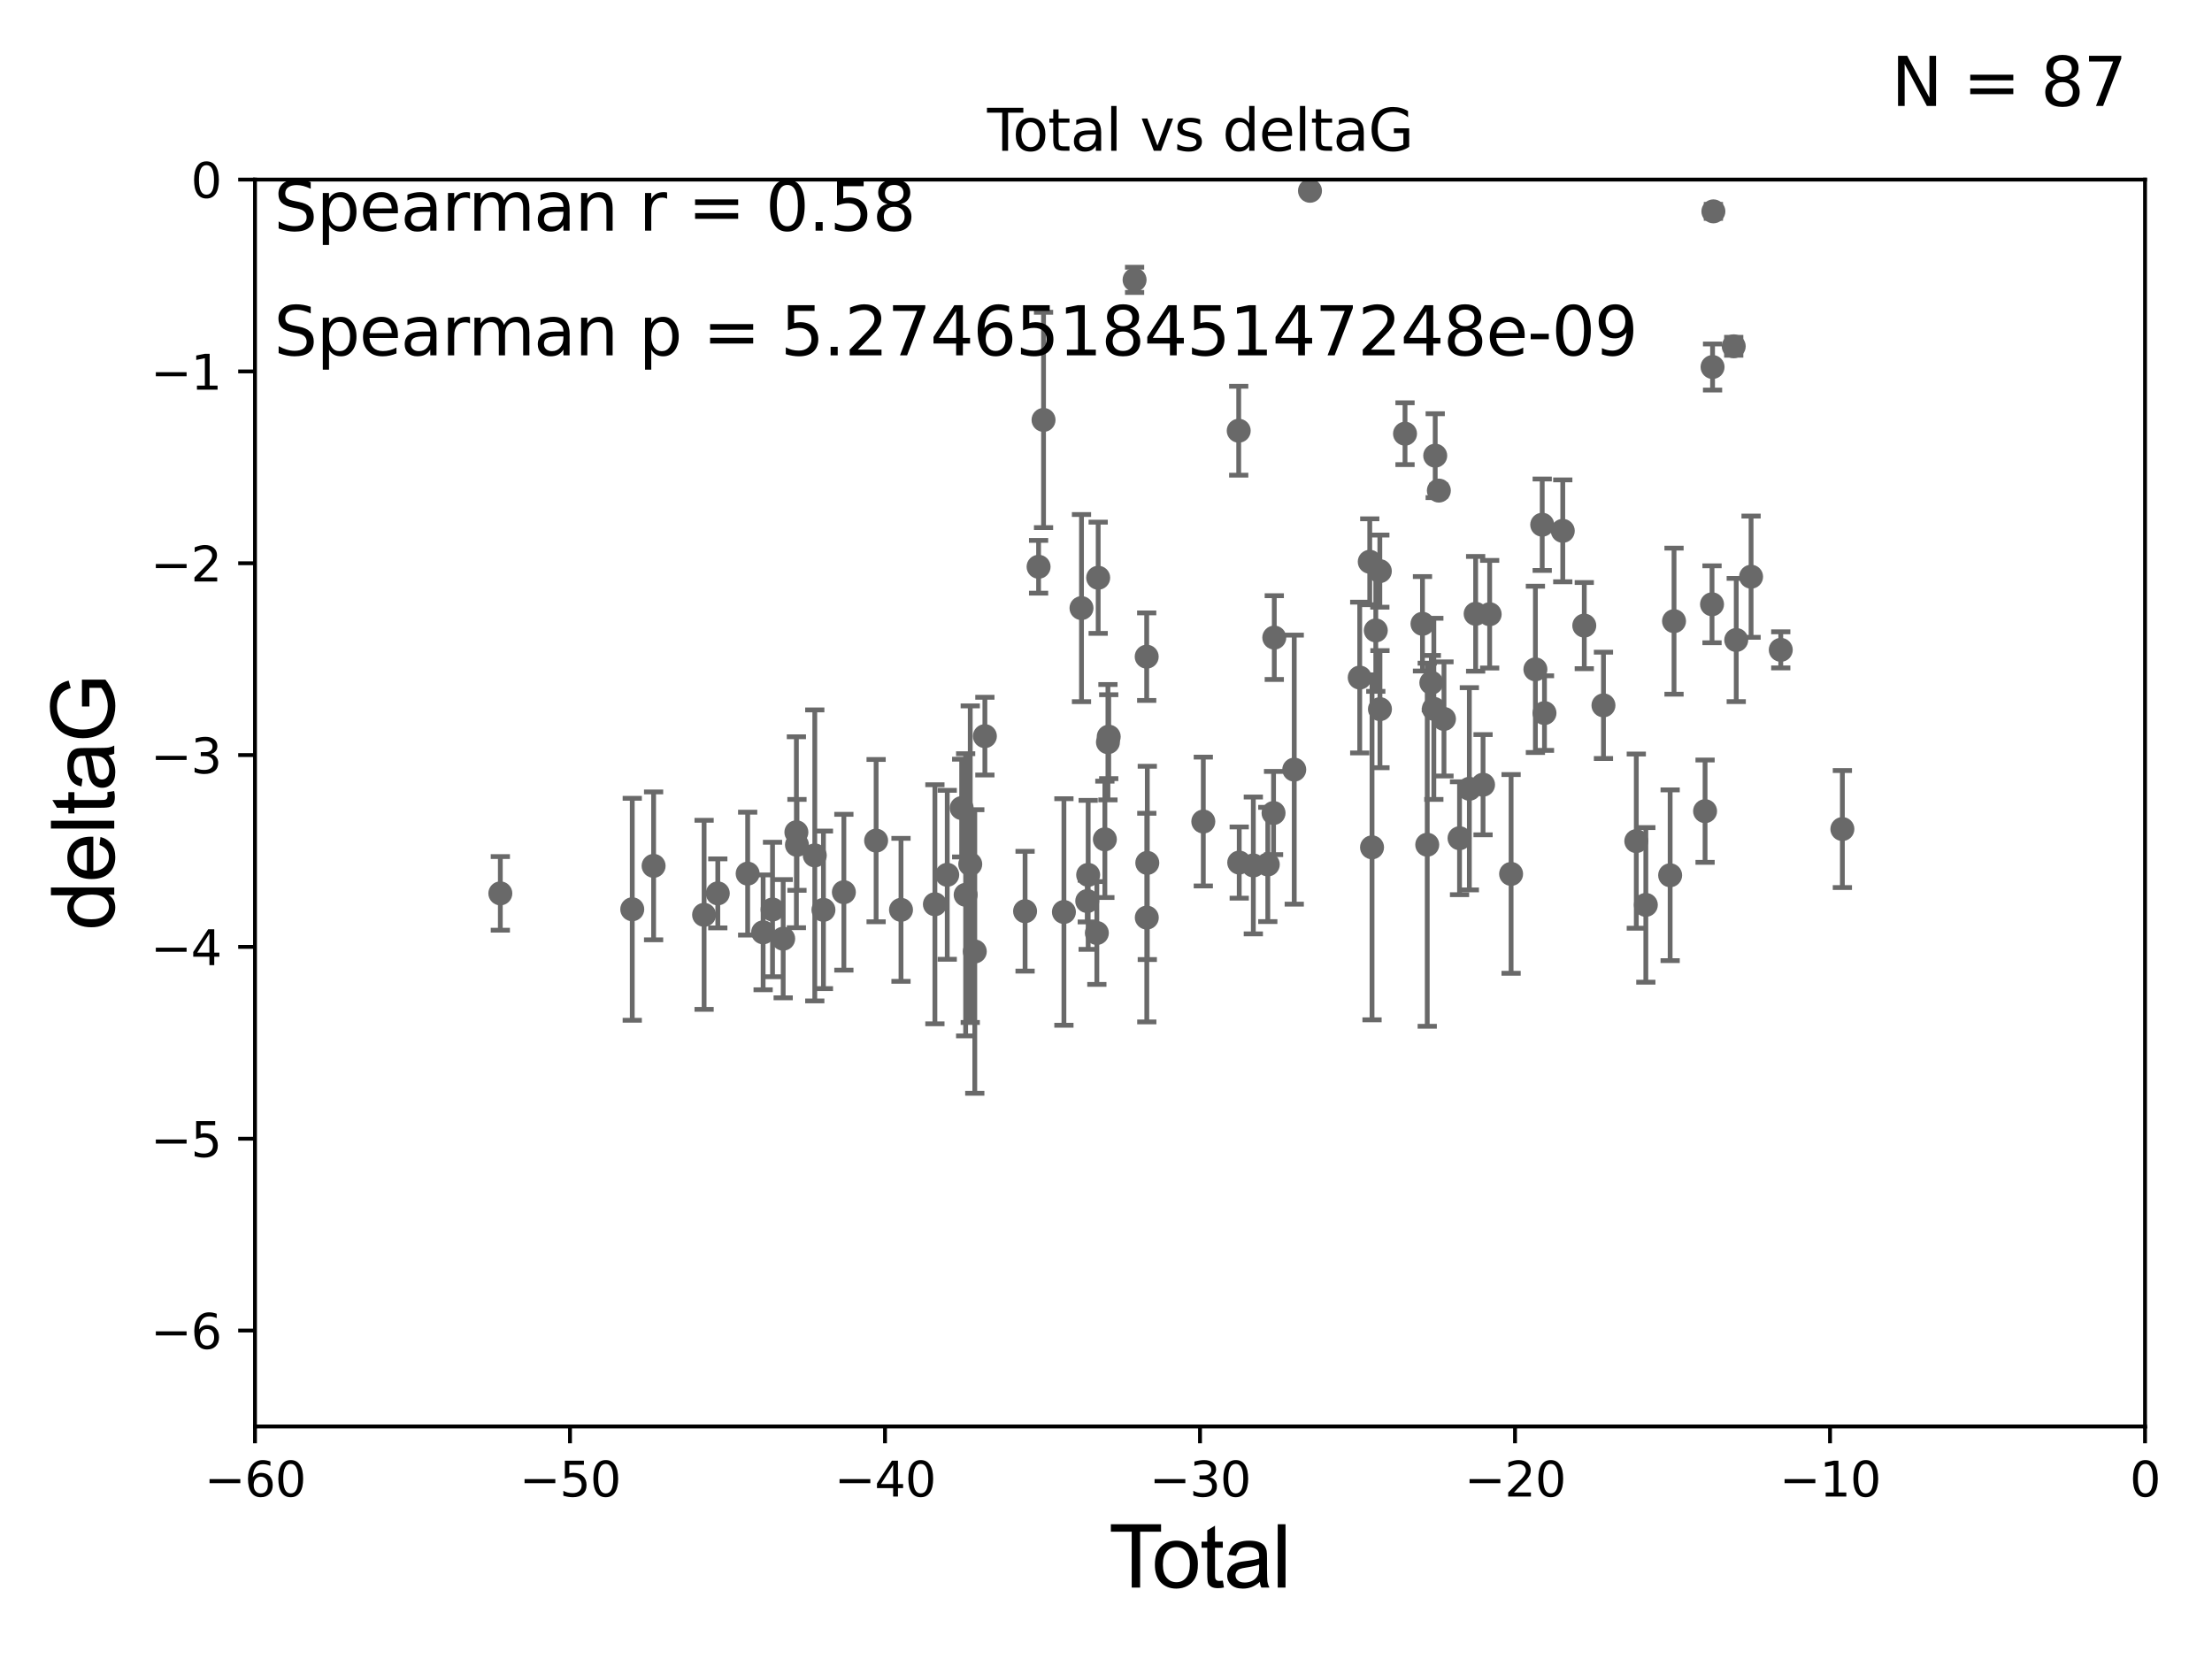 <?xml version="1.0" encoding="utf-8" standalone="no"?>
<!DOCTYPE svg PUBLIC "-//W3C//DTD SVG 1.1//EN"
  "http://www.w3.org/Graphics/SVG/1.1/DTD/svg11.dtd">
<svg xmlns:xlink="http://www.w3.org/1999/xlink" width="460.8pt" height="345.6pt" viewBox="0 0 460.8 345.6" xmlns="http://www.w3.org/2000/svg" version="1.1">
 <defs>
  <style type="text/css">*{stroke-linejoin: round; stroke-linecap: butt}</style>
 </defs>
 <g id="figure_1">
  <g id="patch_1">
   <path d="M 0 345.6 
L 460.8 345.6 
L 460.8 0 
L 0 0 
z
" style="fill: #ffffff"/>
  </g>
  <g id="axes_1">
   <g id="patch_2">
    <path d="M 53.12 297.16 
L 446.85 297.16 
L 446.85 37.411 
L 53.12 37.411 
z
" style="fill: #ffffff"/>
   </g>
   <g id="PathCollection_1">
    <defs>
     <path id="m80a58c79f7" d="M 0 1.118 
C 0.297 1.118 0.581 1 0.791 0.791 
C 1 0.581 1.118 0.297 1.118 0 
C 1.118 -0.297 1 -0.581 0.791 -0.791 
C 0.581 -1 0.297 -1.118 0 -1.118 
C -0.297 -1.118 -0.581 -1 -0.791 -0.791 
C -1 -0.581 -1.118 -0.297 -1.118 0 
C -1.118 0.297 -1 0.581 -0.791 0.791 
C -0.581 1 -0.297 1.118 0 1.118 
z
" style="stroke: #696969"/>
    </defs>
    <g clip-path="url(#p8ed2e4a797)">
     <use xlink:href="#m80a58c79f7" x="104.229" y="186.106" style="fill: #696969; stroke: #696969"/>
     <use xlink:href="#m80a58c79f7" x="131.71" y="189.419" style="fill: #696969; stroke: #696969"/>
     <use xlink:href="#m80a58c79f7" x="136.157" y="180.376" style="fill: #696969; stroke: #696969"/>
     <use xlink:href="#m80a58c79f7" x="146.678" y="190.574" style="fill: #696969; stroke: #696969"/>
     <use xlink:href="#m80a58c79f7" x="149.53" y="186.106" style="fill: #696969; stroke: #696969"/>
     <use xlink:href="#m80a58c79f7" x="155.752" y="181.991" style="fill: #696969; stroke: #696969"/>
     <use xlink:href="#m80a58c79f7" x="158.973" y="194.222" style="fill: #696969; stroke: #696969"/>
     <use xlink:href="#m80a58c79f7" x="160.932" y="189.468" style="fill: #696969; stroke: #696969"/>
     <use xlink:href="#m80a58c79f7" x="163.152" y="195.547" style="fill: #696969; stroke: #696969"/>
     <use xlink:href="#m80a58c79f7" x="165.903" y="173.374" style="fill: #696969; stroke: #696969"/>
     <use xlink:href="#m80a58c79f7" x="166.023" y="175.999" style="fill: #696969; stroke: #696969"/>
     <use xlink:href="#m80a58c79f7" x="169.734" y="178.199" style="fill: #696969; stroke: #696969"/>
     <use xlink:href="#m80a58c79f7" x="171.538" y="189.537" style="fill: #696969; stroke: #696969"/>
     <use xlink:href="#m80a58c79f7" x="175.794" y="185.863" style="fill: #696969; stroke: #696969"/>
     <use xlink:href="#m80a58c79f7" x="182.511" y="175.116" style="fill: #696969; stroke: #696969"/>
     <use xlink:href="#m80a58c79f7" x="187.695" y="189.535" style="fill: #696969; stroke: #696969"/>
     <use xlink:href="#m80a58c79f7" x="194.757" y="188.373" style="fill: #696969; stroke: #696969"/>
     <use xlink:href="#m80a58c79f7" x="197.328" y="182.237" style="fill: #696969; stroke: #696969"/>
     <use xlink:href="#m80a58c79f7" x="200.336" y="168.335" style="fill: #696969; stroke: #696969"/>
     <use xlink:href="#m80a58c79f7" x="201.164" y="186.405" style="fill: #696969; stroke: #696969"/>
     <use xlink:href="#m80a58c79f7" x="202.12" y="180.024" style="fill: #696969; stroke: #696969"/>
     <use xlink:href="#m80a58c79f7" x="203.066" y="198.212" style="fill: #696969; stroke: #696969"/>
     <use xlink:href="#m80a58c79f7" x="205.169" y="153.352" style="fill: #696969; stroke: #696969"/>
     <use xlink:href="#m80a58c79f7" x="213.543" y="189.822" style="fill: #696969; stroke: #696969"/>
     <use xlink:href="#m80a58c79f7" x="216.357" y="118.068" style="fill: #696969; stroke: #696969"/>
     <use xlink:href="#m80a58c79f7" x="217.389" y="87.479" style="fill: #696969; stroke: #696969"/>
     <use xlink:href="#m80a58c79f7" x="221.634" y="189.984" style="fill: #696969; stroke: #696969"/>
     <use xlink:href="#m80a58c79f7" x="225.295" y="126.678" style="fill: #696969; stroke: #696969"/>
     <use xlink:href="#m80a58c79f7" x="226.496" y="187.708" style="fill: #696969; stroke: #696969"/>
     <use xlink:href="#m80a58c79f7" x="226.686" y="182.252" style="fill: #696969; stroke: #696969"/>
     <use xlink:href="#m80a58c79f7" x="228.495" y="194.359" style="fill: #696969; stroke: #696969"/>
     <use xlink:href="#m80a58c79f7" x="228.771" y="120.356" style="fill: #696969; stroke: #696969"/>
     <use xlink:href="#m80a58c79f7" x="230.165" y="174.85" style="fill: #696969; stroke: #696969"/>
     <use xlink:href="#m80a58c79f7" x="230.804" y="154.616" style="fill: #696969; stroke: #696969"/>
     <use xlink:href="#m80a58c79f7" x="230.968" y="153.463" style="fill: #696969; stroke: #696969"/>
     <use xlink:href="#m80a58c79f7" x="236.355" y="58.296" style="fill: #696969; stroke: #696969"/>
     <use xlink:href="#m80a58c79f7" x="238.877" y="136.796" style="fill: #696969; stroke: #696969"/>
     <use xlink:href="#m80a58c79f7" x="238.899" y="191.154" style="fill: #696969; stroke: #696969"/>
     <use xlink:href="#m80a58c79f7" x="239.004" y="179.758" style="fill: #696969; stroke: #696969"/>
     <use xlink:href="#m80a58c79f7" x="250.671" y="171.14" style="fill: #696969; stroke: #696969"/>
     <use xlink:href="#m80a58c79f7" x="258.047" y="89.728" style="fill: #696969; stroke: #696969"/>
     <use xlink:href="#m80a58c79f7" x="258.154" y="179.689" style="fill: #696969; stroke: #696969"/>
     <use xlink:href="#m80a58c79f7" x="261.091" y="180.29" style="fill: #696969; stroke: #696969"/>
     <use xlink:href="#m80a58c79f7" x="264.105" y="180.083" style="fill: #696969; stroke: #696969"/>
     <use xlink:href="#m80a58c79f7" x="265.304" y="169.367" style="fill: #696969; stroke: #696969"/>
     <use xlink:href="#m80a58c79f7" x="265.457" y="132.82" style="fill: #696969; stroke: #696969"/>
     <use xlink:href="#m80a58c79f7" x="269.615" y="160.327" style="fill: #696969; stroke: #696969"/>
     <use xlink:href="#m80a58c79f7" x="272.895" y="39.743" style="fill: #696969; stroke: #696969"/>
     <use xlink:href="#m80a58c79f7" x="283.256" y="141.149" style="fill: #696969; stroke: #696969"/>
     <use xlink:href="#m80a58c79f7" x="285.345" y="117.024" style="fill: #696969; stroke: #696969"/>
     <use xlink:href="#m80a58c79f7" x="285.82" y="176.517" style="fill: #696969; stroke: #696969"/>
     <use xlink:href="#m80a58c79f7" x="286.603" y="131.331" style="fill: #696969; stroke: #696969"/>
     <use xlink:href="#m80a58c79f7" x="287.445" y="118.977" style="fill: #696969; stroke: #696969"/>
     <use xlink:href="#m80a58c79f7" x="287.47" y="147.729" style="fill: #696969; stroke: #696969"/>
     <use xlink:href="#m80a58c79f7" x="292.692" y="90.347" style="fill: #696969; stroke: #696969"/>
     <use xlink:href="#m80a58c79f7" x="296.33" y="129.947" style="fill: #696969; stroke: #696969"/>
     <use xlink:href="#m80a58c79f7" x="297.321" y="175.971" style="fill: #696969; stroke: #696969"/>
     <use xlink:href="#m80a58c79f7" x="298.173" y="142.229" style="fill: #696969; stroke: #696969"/>
     <use xlink:href="#m80a58c79f7" x="298.694" y="147.662" style="fill: #696969; stroke: #696969"/>
     <use xlink:href="#m80a58c79f7" x="298.983" y="94.924" style="fill: #696969; stroke: #696969"/>
     <use xlink:href="#m80a58c79f7" x="299.74" y="102.197" style="fill: #696969; stroke: #696969"/>
     <use xlink:href="#m80a58c79f7" x="300.807" y="149.765" style="fill: #696969; stroke: #696969"/>
     <use xlink:href="#m80a58c79f7" x="304.047" y="174.618" style="fill: #696969; stroke: #696969"/>
     <use xlink:href="#m80a58c79f7" x="306.093" y="164.319" style="fill: #696969; stroke: #696969"/>
     <use xlink:href="#m80a58c79f7" x="307.404" y="127.869" style="fill: #696969; stroke: #696969"/>
     <use xlink:href="#m80a58c79f7" x="308.947" y="163.468" style="fill: #696969; stroke: #696969"/>
     <use xlink:href="#m80a58c79f7" x="310.325" y="127.954" style="fill: #696969; stroke: #696969"/>
     <use xlink:href="#m80a58c79f7" x="314.79" y="182.053" style="fill: #696969; stroke: #696969"/>
     <use xlink:href="#m80a58c79f7" x="319.852" y="139.439" style="fill: #696969; stroke: #696969"/>
     <use xlink:href="#m80a58c79f7" x="321.272" y="109.305" style="fill: #696969; stroke: #696969"/>
     <use xlink:href="#m80a58c79f7" x="321.744" y="148.545" style="fill: #696969; stroke: #696969"/>
     <use xlink:href="#m80a58c79f7" x="325.554" y="110.584" style="fill: #696969; stroke: #696969"/>
     <use xlink:href="#m80a58c79f7" x="330.034" y="130.324" style="fill: #696969; stroke: #696969"/>
     <use xlink:href="#m80a58c79f7" x="334.03" y="146.939" style="fill: #696969; stroke: #696969"/>
     <use xlink:href="#m80a58c79f7" x="340.87" y="175.22" style="fill: #696969; stroke: #696969"/>
     <use xlink:href="#m80a58c79f7" x="342.857" y="188.505" style="fill: #696969; stroke: #696969"/>
     <use xlink:href="#m80a58c79f7" x="347.922" y="182.334" style="fill: #696969; stroke: #696969"/>
     <use xlink:href="#m80a58c79f7" x="348.731" y="129.398" style="fill: #696969; stroke: #696969"/>
     <use xlink:href="#m80a58c79f7" x="355.199" y="168.98" style="fill: #696969; stroke: #696969"/>
     <use xlink:href="#m80a58c79f7" x="356.647" y="125.884" style="fill: #696969; stroke: #696969"/>
     <use xlink:href="#m80a58c79f7" x="356.759" y="76.455" style="fill: #696969; stroke: #696969"/>
     <use xlink:href="#m80a58c79f7" x="356.93" y="44.03" style="fill: #696969; stroke: #696969"/>
     <use xlink:href="#m80a58c79f7" x="361.167" y="72.141" style="fill: #696969; stroke: #696969"/>
     <use xlink:href="#m80a58c79f7" x="361.691" y="133.323" style="fill: #696969; stroke: #696969"/>
     <use xlink:href="#m80a58c79f7" x="364.782" y="120.139" style="fill: #696969; stroke: #696969"/>
     <use xlink:href="#m80a58c79f7" x="370.966" y="135.376" style="fill: #696969; stroke: #696969"/>
     <use xlink:href="#m80a58c79f7" x="383.801" y="172.707" style="fill: #696969; stroke: #696969"/>
    </g>
   </g>
   <g id="matplotlib.axis_1">
    <g id="xtick_1">
     <g id="line2d_1">
      <defs>
       <path id="mf2add177e3" d="M 0 0 
L 0 3.5 
" style="stroke: #000000; stroke-width: 0.8"/>
      </defs>
      <g>
       <use xlink:href="#mf2add177e3" x="53.12" y="297.16" style="stroke: #000000; stroke-width: 0.8"/>
      </g>
     </g>
     <g id="text_1">
      <!-- −60 -->
      <g transform="translate(42.568 311.758)scale(0.1 -0.1)">
       <defs>
        <path id="DejaVuSans-2212" d="M 678 2272 
L 4684 2272 
L 4684 1741 
L 678 1741 
L 678 2272 
z
" transform="scale(0.016)"/>
        <path id="DejaVuSans-36" d="M 2113 2584 
Q 1688 2584 1439 2293 
Q 1191 2003 1191 1497 
Q 1191 994 1439 701 
Q 1688 409 2113 409 
Q 2538 409 2786 701 
Q 3034 994 3034 1497 
Q 3034 2003 2786 2293 
Q 2538 2584 2113 2584 
z
M 3366 4563 
L 3366 3988 
Q 3128 4100 2886 4159 
Q 2644 4219 2406 4219 
Q 1781 4219 1451 3797 
Q 1122 3375 1075 2522 
Q 1259 2794 1537 2939 
Q 1816 3084 2150 3084 
Q 2853 3084 3261 2657 
Q 3669 2231 3669 1497 
Q 3669 778 3244 343 
Q 2819 -91 2113 -91 
Q 1303 -91 875 529 
Q 447 1150 447 2328 
Q 447 3434 972 4092 
Q 1497 4750 2381 4750 
Q 2619 4750 2861 4703 
Q 3103 4656 3366 4563 
z
" transform="scale(0.016)"/>
        <path id="DejaVuSans-30" d="M 2034 4250 
Q 1547 4250 1301 3770 
Q 1056 3291 1056 2328 
Q 1056 1369 1301 889 
Q 1547 409 2034 409 
Q 2525 409 2770 889 
Q 3016 1369 3016 2328 
Q 3016 3291 2770 3770 
Q 2525 4250 2034 4250 
z
M 2034 4750 
Q 2819 4750 3233 4129 
Q 3647 3509 3647 2328 
Q 3647 1150 3233 529 
Q 2819 -91 2034 -91 
Q 1250 -91 836 529 
Q 422 1150 422 2328 
Q 422 3509 836 4129 
Q 1250 4750 2034 4750 
z
" transform="scale(0.016)"/>
       </defs>
       <use xlink:href="#DejaVuSans-2212"/>
       <use xlink:href="#DejaVuSans-36" x="83.789"/>
       <use xlink:href="#DejaVuSans-30" x="147.412"/>
      </g>
     </g>
    </g>
    <g id="xtick_2">
     <g id="line2d_2">
      <g>
       <use xlink:href="#mf2add177e3" x="118.742" y="297.16" style="stroke: #000000; stroke-width: 0.8"/>
      </g>
     </g>
     <g id="text_2">
      <!-- −50 -->
      <g transform="translate(108.189 311.758)scale(0.1 -0.1)">
       <defs>
        <path id="DejaVuSans-35" d="M 691 4666 
L 3169 4666 
L 3169 4134 
L 1269 4134 
L 1269 2991 
Q 1406 3038 1543 3061 
Q 1681 3084 1819 3084 
Q 2600 3084 3056 2656 
Q 3513 2228 3513 1497 
Q 3513 744 3044 326 
Q 2575 -91 1722 -91 
Q 1428 -91 1123 -41 
Q 819 9 494 109 
L 494 744 
Q 775 591 1075 516 
Q 1375 441 1709 441 
Q 2250 441 2565 725 
Q 2881 1009 2881 1497 
Q 2881 1984 2565 2268 
Q 2250 2553 1709 2553 
Q 1456 2553 1204 2497 
Q 953 2441 691 2322 
L 691 4666 
z
" transform="scale(0.016)"/>
       </defs>
       <use xlink:href="#DejaVuSans-2212"/>
       <use xlink:href="#DejaVuSans-35" x="83.789"/>
       <use xlink:href="#DejaVuSans-30" x="147.412"/>
      </g>
     </g>
    </g>
    <g id="xtick_3">
     <g id="line2d_3">
      <g>
       <use xlink:href="#mf2add177e3" x="184.363" y="297.16" style="stroke: #000000; stroke-width: 0.8"/>
      </g>
     </g>
     <g id="text_3">
      <!-- −40 -->
      <g transform="translate(173.811 311.758)scale(0.1 -0.1)">
       <defs>
        <path id="DejaVuSans-34" d="M 2419 4116 
L 825 1625 
L 2419 1625 
L 2419 4116 
z
M 2253 4666 
L 3047 4666 
L 3047 1625 
L 3713 1625 
L 3713 1100 
L 3047 1100 
L 3047 0 
L 2419 0 
L 2419 1100 
L 313 1100 
L 313 1709 
L 2253 4666 
z
" transform="scale(0.016)"/>
       </defs>
       <use xlink:href="#DejaVuSans-2212"/>
       <use xlink:href="#DejaVuSans-34" x="83.789"/>
       <use xlink:href="#DejaVuSans-30" x="147.412"/>
      </g>
     </g>
    </g>
    <g id="xtick_4">
     <g id="line2d_4">
      <g>
       <use xlink:href="#mf2add177e3" x="249.985" y="297.16" style="stroke: #000000; stroke-width: 0.8"/>
      </g>
     </g>
     <g id="text_4">
      <!-- −30 -->
      <g transform="translate(239.433 311.758)scale(0.1 -0.1)">
       <defs>
        <path id="DejaVuSans-33" d="M 2597 2516 
Q 3050 2419 3304 2112 
Q 3559 1806 3559 1356 
Q 3559 666 3084 287 
Q 2609 -91 1734 -91 
Q 1441 -91 1130 -33 
Q 819 25 488 141 
L 488 750 
Q 750 597 1062 519 
Q 1375 441 1716 441 
Q 2309 441 2620 675 
Q 2931 909 2931 1356 
Q 2931 1769 2642 2001 
Q 2353 2234 1838 2234 
L 1294 2234 
L 1294 2753 
L 1863 2753 
Q 2328 2753 2575 2939 
Q 2822 3125 2822 3475 
Q 2822 3834 2567 4026 
Q 2313 4219 1838 4219 
Q 1578 4219 1281 4162 
Q 984 4106 628 3988 
L 628 4550 
Q 988 4650 1302 4700 
Q 1616 4750 1894 4750 
Q 2613 4750 3031 4423 
Q 3450 4097 3450 3541 
Q 3450 3153 3228 2886 
Q 3006 2619 2597 2516 
z
" transform="scale(0.016)"/>
       </defs>
       <use xlink:href="#DejaVuSans-2212"/>
       <use xlink:href="#DejaVuSans-33" x="83.789"/>
       <use xlink:href="#DejaVuSans-30" x="147.412"/>
      </g>
     </g>
    </g>
    <g id="xtick_5">
     <g id="line2d_5">
      <g>
       <use xlink:href="#mf2add177e3" x="315.607" y="297.16" style="stroke: #000000; stroke-width: 0.8"/>
      </g>
     </g>
     <g id="text_5">
      <!-- −20 -->
      <g transform="translate(305.054 311.758)scale(0.1 -0.1)">
       <defs>
        <path id="DejaVuSans-32" d="M 1228 531 
L 3431 531 
L 3431 0 
L 469 0 
L 469 531 
Q 828 903 1448 1529 
Q 2069 2156 2228 2338 
Q 2531 2678 2651 2914 
Q 2772 3150 2772 3378 
Q 2772 3750 2511 3984 
Q 2250 4219 1831 4219 
Q 1534 4219 1204 4116 
Q 875 4013 500 3803 
L 500 4441 
Q 881 4594 1212 4672 
Q 1544 4750 1819 4750 
Q 2544 4750 2975 4387 
Q 3406 4025 3406 3419 
Q 3406 3131 3298 2873 
Q 3191 2616 2906 2266 
Q 2828 2175 2409 1742 
Q 1991 1309 1228 531 
z
" transform="scale(0.016)"/>
       </defs>
       <use xlink:href="#DejaVuSans-2212"/>
       <use xlink:href="#DejaVuSans-32" x="83.789"/>
       <use xlink:href="#DejaVuSans-30" x="147.412"/>
      </g>
     </g>
    </g>
    <g id="xtick_6">
     <g id="line2d_6">
      <g>
       <use xlink:href="#mf2add177e3" x="381.228" y="297.16" style="stroke: #000000; stroke-width: 0.8"/>
      </g>
     </g>
     <g id="text_6">
      <!-- −10 -->
      <g transform="translate(370.676 311.758)scale(0.1 -0.1)">
       <defs>
        <path id="DejaVuSans-31" d="M 794 531 
L 1825 531 
L 1825 4091 
L 703 3866 
L 703 4441 
L 1819 4666 
L 2450 4666 
L 2450 531 
L 3481 531 
L 3481 0 
L 794 0 
L 794 531 
z
" transform="scale(0.016)"/>
       </defs>
       <use xlink:href="#DejaVuSans-2212"/>
       <use xlink:href="#DejaVuSans-31" x="83.789"/>
       <use xlink:href="#DejaVuSans-30" x="147.412"/>
      </g>
     </g>
    </g>
    <g id="xtick_7">
     <g id="line2d_7">
      <g>
       <use xlink:href="#mf2add177e3" x="446.85" y="297.16" style="stroke: #000000; stroke-width: 0.8"/>
      </g>
     </g>
     <g id="text_7">
      <!-- 0 -->
      <g transform="translate(443.669 311.758)scale(0.1 -0.1)">
       <use xlink:href="#DejaVuSans-30"/>
      </g>
     </g>
    </g>
    <g id="text_8">
     <!-- Total -->
     <g transform="translate(230.98 330.722)scale(0.18 -0.18)">
      <defs>
       <path id="ArialMT-54" d="M 1659 0 
L 1659 4041 
L 150 4041 
L 150 4581 
L 3781 4581 
L 3781 4041 
L 2266 4041 
L 2266 0 
L 1659 0 
z
" transform="scale(0.016)"/>
       <path id="ArialMT-6f" d="M 213 1659 
Q 213 2581 725 3025 
Q 1153 3394 1769 3394 
Q 2453 3394 2887 2945 
Q 3322 2497 3322 1706 
Q 3322 1066 3130 698 
Q 2938 331 2570 128 
Q 2203 -75 1769 -75 
Q 1072 -75 642 372 
Q 213 819 213 1659 
z
M 791 1659 
Q 791 1022 1069 705 
Q 1347 388 1769 388 
Q 2188 388 2466 706 
Q 2744 1025 2744 1678 
Q 2744 2294 2464 2611 
Q 2184 2928 1769 2928 
Q 1347 2928 1069 2612 
Q 791 2297 791 1659 
z
" transform="scale(0.016)"/>
       <path id="ArialMT-74" d="M 1650 503 
L 1731 6 
Q 1494 -44 1306 -44 
Q 1000 -44 831 53 
Q 663 150 594 308 
Q 525 466 525 972 
L 525 2881 
L 113 2881 
L 113 3319 
L 525 3319 
L 525 4141 
L 1084 4478 
L 1084 3319 
L 1650 3319 
L 1650 2881 
L 1084 2881 
L 1084 941 
Q 1084 700 1114 631 
Q 1144 563 1211 522 
Q 1278 481 1403 481 
Q 1497 481 1650 503 
z
" transform="scale(0.016)"/>
       <path id="ArialMT-61" d="M 2588 409 
Q 2275 144 1986 34 
Q 1697 -75 1366 -75 
Q 819 -75 525 192 
Q 231 459 231 875 
Q 231 1119 342 1320 
Q 453 1522 633 1644 
Q 813 1766 1038 1828 
Q 1203 1872 1538 1913 
Q 2219 1994 2541 2106 
Q 2544 2222 2544 2253 
Q 2544 2597 2384 2738 
Q 2169 2928 1744 2928 
Q 1347 2928 1158 2789 
Q 969 2650 878 2297 
L 328 2372 
Q 403 2725 575 2942 
Q 747 3159 1072 3276 
Q 1397 3394 1825 3394 
Q 2250 3394 2515 3294 
Q 2781 3194 2906 3042 
Q 3031 2891 3081 2659 
Q 3109 2516 3109 2141 
L 3109 1391 
Q 3109 606 3145 398 
Q 3181 191 3288 0 
L 2700 0 
Q 2613 175 2588 409 
z
M 2541 1666 
Q 2234 1541 1622 1453 
Q 1275 1403 1131 1340 
Q 988 1278 909 1158 
Q 831 1038 831 891 
Q 831 666 1001 516 
Q 1172 366 1500 366 
Q 1825 366 2078 508 
Q 2331 650 2450 897 
Q 2541 1088 2541 1459 
L 2541 1666 
z
" transform="scale(0.016)"/>
       <path id="ArialMT-6c" d="M 409 0 
L 409 4581 
L 972 4581 
L 972 0 
L 409 0 
z
" transform="scale(0.016)"/>
      </defs>
      <use xlink:href="#ArialMT-54"/>
      <use xlink:href="#ArialMT-6f" x="49.959"/>
      <use xlink:href="#ArialMT-74" x="105.574"/>
      <use xlink:href="#ArialMT-61" x="133.357"/>
      <use xlink:href="#ArialMT-6c" x="188.973"/>
     </g>
    </g>
   </g>
   <g id="matplotlib.axis_2">
    <g id="ytick_1">
     <g id="line2d_8">
      <defs>
       <path id="mc1db14473a" d="M 0 0 
L -3.5 0 
" style="stroke: #000000; stroke-width: 0.8"/>
      </defs>
      <g>
       <use xlink:href="#mc1db14473a" x="53.12" y="277.179" style="stroke: #000000; stroke-width: 0.8"/>
      </g>
     </g>
     <g id="text_9">
      <!-- −6 -->
      <g transform="translate(31.378 280.979)scale(0.1 -0.1)">
       <use xlink:href="#DejaVuSans-2212"/>
       <use xlink:href="#DejaVuSans-36" x="83.789"/>
      </g>
     </g>
    </g>
    <g id="ytick_2">
     <g id="line2d_9">
      <g>
       <use xlink:href="#mc1db14473a" x="53.12" y="237.218" style="stroke: #000000; stroke-width: 0.8"/>
      </g>
     </g>
     <g id="text_10">
      <!-- −5 -->
      <g transform="translate(31.378 241.017)scale(0.1 -0.1)">
       <use xlink:href="#DejaVuSans-2212"/>
       <use xlink:href="#DejaVuSans-35" x="83.789"/>
      </g>
     </g>
    </g>
    <g id="ytick_3">
     <g id="line2d_10">
      <g>
       <use xlink:href="#mc1db14473a" x="53.12" y="197.257" style="stroke: #000000; stroke-width: 0.8"/>
      </g>
     </g>
     <g id="text_11">
      <!-- −4 -->
      <g transform="translate(31.378 201.056)scale(0.1 -0.1)">
       <use xlink:href="#DejaVuSans-2212"/>
       <use xlink:href="#DejaVuSans-34" x="83.789"/>
      </g>
     </g>
    </g>
    <g id="ytick_4">
     <g id="line2d_11">
      <g>
       <use xlink:href="#mc1db14473a" x="53.12" y="157.295" style="stroke: #000000; stroke-width: 0.8"/>
      </g>
     </g>
     <g id="text_12">
      <!-- −3 -->
      <g transform="translate(31.378 161.094)scale(0.1 -0.1)">
       <use xlink:href="#DejaVuSans-2212"/>
       <use xlink:href="#DejaVuSans-33" x="83.789"/>
      </g>
     </g>
    </g>
    <g id="ytick_5">
     <g id="line2d_12">
      <g>
       <use xlink:href="#mc1db14473a" x="53.12" y="117.334" style="stroke: #000000; stroke-width: 0.8"/>
      </g>
     </g>
     <g id="text_13">
      <!-- −2 -->
      <g transform="translate(31.378 121.133)scale(0.1 -0.1)">
       <use xlink:href="#DejaVuSans-2212"/>
       <use xlink:href="#DejaVuSans-32" x="83.789"/>
      </g>
     </g>
    </g>
    <g id="ytick_6">
     <g id="line2d_13">
      <g>
       <use xlink:href="#mc1db14473a" x="53.12" y="77.373" style="stroke: #000000; stroke-width: 0.8"/>
      </g>
     </g>
     <g id="text_14">
      <!-- −1 -->
      <g transform="translate(31.378 81.172)scale(0.1 -0.1)">
       <use xlink:href="#DejaVuSans-2212"/>
       <use xlink:href="#DejaVuSans-31" x="83.789"/>
      </g>
     </g>
    </g>
    <g id="ytick_7">
     <g id="line2d_14">
      <g>
       <use xlink:href="#mc1db14473a" x="53.12" y="37.411" style="stroke: #000000; stroke-width: 0.8"/>
      </g>
     </g>
     <g id="text_15">
      <!-- 0 -->
      <g transform="translate(39.758 41.21)scale(0.1 -0.1)">
       <use xlink:href="#DejaVuSans-30"/>
      </g>
     </g>
    </g>
    <g id="text_16">
     <!-- deltaG -->
     <g transform="translate(23.8 193.8)rotate(-90)scale(0.18 -0.18)">
      <defs>
       <path id="ArialMT-64" d="M 2575 0 
L 2575 419 
Q 2259 -75 1647 -75 
Q 1250 -75 917 144 
Q 584 363 401 755 
Q 219 1147 219 1656 
Q 219 2153 384 2558 
Q 550 2963 881 3178 
Q 1213 3394 1622 3394 
Q 1922 3394 2156 3267 
Q 2391 3141 2538 2938 
L 2538 4581 
L 3097 4581 
L 3097 0 
L 2575 0 
z
M 797 1656 
Q 797 1019 1065 703 
Q 1334 388 1700 388 
Q 2069 388 2326 689 
Q 2584 991 2584 1609 
Q 2584 2291 2321 2609 
Q 2059 2928 1675 2928 
Q 1300 2928 1048 2622 
Q 797 2316 797 1656 
z
" transform="scale(0.016)"/>
       <path id="ArialMT-65" d="M 2694 1069 
L 3275 997 
Q 3138 488 2766 206 
Q 2394 -75 1816 -75 
Q 1088 -75 661 373 
Q 234 822 234 1631 
Q 234 2469 665 2931 
Q 1097 3394 1784 3394 
Q 2450 3394 2872 2941 
Q 3294 2488 3294 1666 
Q 3294 1616 3291 1516 
L 816 1516 
Q 847 969 1125 678 
Q 1403 388 1819 388 
Q 2128 388 2347 550 
Q 2566 713 2694 1069 
z
M 847 1978 
L 2700 1978 
Q 2663 2397 2488 2606 
Q 2219 2931 1791 2931 
Q 1403 2931 1139 2672 
Q 875 2413 847 1978 
z
" transform="scale(0.016)"/>
       <path id="ArialMT-47" d="M 2638 1797 
L 2638 2334 
L 4578 2338 
L 4578 638 
Q 4131 281 3656 101 
Q 3181 -78 2681 -78 
Q 2006 -78 1454 211 
Q 903 500 622 1047 
Q 341 1594 341 2269 
Q 341 2938 620 3517 
Q 900 4097 1425 4378 
Q 1950 4659 2634 4659 
Q 3131 4659 3532 4498 
Q 3934 4338 4162 4050 
Q 4391 3763 4509 3300 
L 3963 3150 
Q 3859 3500 3706 3700 
Q 3553 3900 3268 4020 
Q 2984 4141 2638 4141 
Q 2222 4141 1919 4014 
Q 1616 3888 1430 3681 
Q 1244 3475 1141 3228 
Q 966 2803 966 2306 
Q 966 1694 1177 1281 
Q 1388 869 1791 669 
Q 2194 469 2647 469 
Q 3041 469 3416 620 
Q 3791 772 3984 944 
L 3984 1797 
L 2638 1797 
z
" transform="scale(0.016)"/>
      </defs>
      <use xlink:href="#ArialMT-64"/>
      <use xlink:href="#ArialMT-65" x="55.615"/>
      <use xlink:href="#ArialMT-6c" x="111.23"/>
      <use xlink:href="#ArialMT-74" x="133.447"/>
      <use xlink:href="#ArialMT-61" x="161.23"/>
      <use xlink:href="#ArialMT-47" x="216.846"/>
     </g>
    </g>
   </g>
   <g id="LineCollection_1">
    <path d="M 104.229 193.772 
L 104.229 178.44 
" clip-path="url(#p8ed2e4a797)" style="fill: none; stroke: #696969"/>
    <path d="M 131.71 212.542 
L 131.71 166.296 
" clip-path="url(#p8ed2e4a797)" style="fill: none; stroke: #696969"/>
    <path d="M 136.157 195.776 
L 136.157 164.976 
" clip-path="url(#p8ed2e4a797)" style="fill: none; stroke: #696969"/>
    <path d="M 146.678 210.264 
L 146.678 170.885 
" clip-path="url(#p8ed2e4a797)" style="fill: none; stroke: #696969"/>
    <path d="M 149.53 193.294 
L 149.53 178.917 
" clip-path="url(#p8ed2e4a797)" style="fill: none; stroke: #696969"/>
    <path d="M 155.752 194.789 
L 155.752 169.193 
" clip-path="url(#p8ed2e4a797)" style="fill: none; stroke: #696969"/>
    <path d="M 158.973 206.185 
L 158.973 182.259 
" clip-path="url(#p8ed2e4a797)" style="fill: none; stroke: #696969"/>
    <path d="M 160.932 203.474 
L 160.932 175.462 
" clip-path="url(#p8ed2e4a797)" style="fill: none; stroke: #696969"/>
    <path d="M 163.152 207.865 
L 163.152 183.229 
" clip-path="url(#p8ed2e4a797)" style="fill: none; stroke: #696969"/>
    <path d="M 165.903 193.262 
L 165.903 153.485 
" clip-path="url(#p8ed2e4a797)" style="fill: none; stroke: #696969"/>
    <path d="M 166.023 185.465 
L 166.023 166.533 
" clip-path="url(#p8ed2e4a797)" style="fill: none; stroke: #696969"/>
    <path d="M 169.734 208.509 
L 169.734 147.888 
" clip-path="url(#p8ed2e4a797)" style="fill: none; stroke: #696969"/>
    <path d="M 171.538 205.949 
L 171.538 173.124 
" clip-path="url(#p8ed2e4a797)" style="fill: none; stroke: #696969"/>
    <path d="M 175.794 202.091 
L 175.794 169.634 
" clip-path="url(#p8ed2e4a797)" style="fill: none; stroke: #696969"/>
    <path d="M 182.511 192.015 
L 182.511 158.217 
" clip-path="url(#p8ed2e4a797)" style="fill: none; stroke: #696969"/>
    <path d="M 187.695 204.427 
L 187.695 174.643 
" clip-path="url(#p8ed2e4a797)" style="fill: none; stroke: #696969"/>
    <path d="M 194.757 213.274 
L 194.757 163.471 
" clip-path="url(#p8ed2e4a797)" style="fill: none; stroke: #696969"/>
    <path d="M 197.328 199.83 
L 197.328 164.644 
" clip-path="url(#p8ed2e4a797)" style="fill: none; stroke: #696969"/>
    <path d="M 200.336 178.518 
L 200.336 158.152 
" clip-path="url(#p8ed2e4a797)" style="fill: none; stroke: #696969"/>
    <path d="M 201.164 215.799 
L 201.164 157.011 
" clip-path="url(#p8ed2e4a797)" style="fill: none; stroke: #696969"/>
    <path d="M 202.12 212.998 
L 202.12 147.05 
" clip-path="url(#p8ed2e4a797)" style="fill: none; stroke: #696969"/>
    <path d="M 203.066 227.747 
L 203.066 168.678 
" clip-path="url(#p8ed2e4a797)" style="fill: none; stroke: #696969"/>
    <path d="M 205.169 161.447 
L 205.169 145.257 
" clip-path="url(#p8ed2e4a797)" style="fill: none; stroke: #696969"/>
    <path d="M 213.543 202.298 
L 213.543 177.345 
" clip-path="url(#p8ed2e4a797)" style="fill: none; stroke: #696969"/>
    <path d="M 216.357 123.559 
L 216.357 112.578 
" clip-path="url(#p8ed2e4a797)" style="fill: none; stroke: #696969"/>
    <path d="M 217.389 109.908 
L 217.389 65.051 
" clip-path="url(#p8ed2e4a797)" style="fill: none; stroke: #696969"/>
    <path d="M 221.634 213.579 
L 221.634 166.389 
" clip-path="url(#p8ed2e4a797)" style="fill: none; stroke: #696969"/>
    <path d="M 225.295 146.171 
L 225.295 107.186 
" clip-path="url(#p8ed2e4a797)" style="fill: none; stroke: #696969"/>
    <path d="M 226.496 192.054 
L 226.496 183.361 
" clip-path="url(#p8ed2e4a797)" style="fill: none; stroke: #696969"/>
    <path d="M 226.686 197.771 
L 226.686 166.733 
" clip-path="url(#p8ed2e4a797)" style="fill: none; stroke: #696969"/>
    <path d="M 228.495 205.069 
L 228.495 183.649 
" clip-path="url(#p8ed2e4a797)" style="fill: none; stroke: #696969"/>
    <path d="M 228.771 131.941 
L 228.771 108.772 
" clip-path="url(#p8ed2e4a797)" style="fill: none; stroke: #696969"/>
    <path d="M 230.165 186.971 
L 230.165 162.729 
" clip-path="url(#p8ed2e4a797)" style="fill: none; stroke: #696969"/>
    <path d="M 230.804 166.633 
L 230.804 142.598 
" clip-path="url(#p8ed2e4a797)" style="fill: none; stroke: #696969"/>
    <path d="M 230.968 162.203 
L 230.968 144.722 
" clip-path="url(#p8ed2e4a797)" style="fill: none; stroke: #696969"/>
    <path d="M 236.355 60.924 
L 236.355 55.667 
" clip-path="url(#p8ed2e4a797)" style="fill: none; stroke: #696969"/>
    <path d="M 238.877 145.911 
L 238.877 127.681 
" clip-path="url(#p8ed2e4a797)" style="fill: none; stroke: #696969"/>
    <path d="M 238.899 212.883 
L 238.899 169.424 
" clip-path="url(#p8ed2e4a797)" style="fill: none; stroke: #696969"/>
    <path d="M 239.004 199.889 
L 239.004 159.627 
" clip-path="url(#p8ed2e4a797)" style="fill: none; stroke: #696969"/>
    <path d="M 250.671 184.556 
L 250.671 157.723 
" clip-path="url(#p8ed2e4a797)" style="fill: none; stroke: #696969"/>
    <path d="M 258.047 98.987 
L 258.047 80.469 
" clip-path="url(#p8ed2e4a797)" style="fill: none; stroke: #696969"/>
    <path d="M 258.154 187.106 
L 258.154 172.272 
" clip-path="url(#p8ed2e4a797)" style="fill: none; stroke: #696969"/>
    <path d="M 261.091 194.544 
L 261.091 166.036 
" clip-path="url(#p8ed2e4a797)" style="fill: none; stroke: #696969"/>
    <path d="M 264.105 191.98 
L 264.105 168.185 
" clip-path="url(#p8ed2e4a797)" style="fill: none; stroke: #696969"/>
    <path d="M 265.304 178.034 
L 265.304 160.701 
" clip-path="url(#p8ed2e4a797)" style="fill: none; stroke: #696969"/>
    <path d="M 265.457 141.544 
L 265.457 124.096 
" clip-path="url(#p8ed2e4a797)" style="fill: none; stroke: #696969"/>
    <path d="M 269.615 188.351 
L 269.615 132.303 
" clip-path="url(#p8ed2e4a797)" style="fill: none; stroke: #696969"/>
    <path d="M 272.895 40.339 
L 272.895 39.147 
" clip-path="url(#p8ed2e4a797)" style="fill: none; stroke: #696969"/>
    <path d="M 283.256 156.854 
L 283.256 125.445 
" clip-path="url(#p8ed2e4a797)" style="fill: none; stroke: #696969"/>
    <path d="M 285.345 125.969 
L 285.345 108.079 
" clip-path="url(#p8ed2e4a797)" style="fill: none; stroke: #696969"/>
    <path d="M 285.82 212.446 
L 285.82 140.589 
" clip-path="url(#p8ed2e4a797)" style="fill: none; stroke: #696969"/>
    <path d="M 286.603 144.025 
L 286.603 118.637 
" clip-path="url(#p8ed2e4a797)" style="fill: none; stroke: #696969"/>
    <path d="M 287.445 126.49 
L 287.445 111.463 
" clip-path="url(#p8ed2e4a797)" style="fill: none; stroke: #696969"/>
    <path d="M 287.47 159.93 
L 287.47 135.529 
" clip-path="url(#p8ed2e4a797)" style="fill: none; stroke: #696969"/>
    <path d="M 292.692 96.784 
L 292.692 83.909 
" clip-path="url(#p8ed2e4a797)" style="fill: none; stroke: #696969"/>
    <path d="M 296.33 139.786 
L 296.33 120.108 
" clip-path="url(#p8ed2e4a797)" style="fill: none; stroke: #696969"/>
    <path d="M 297.321 213.79 
L 297.321 138.152 
" clip-path="url(#p8ed2e4a797)" style="fill: none; stroke: #696969"/>
    <path d="M 298.173 147.914 
L 298.173 136.544 
" clip-path="url(#p8ed2e4a797)" style="fill: none; stroke: #696969"/>
    <path d="M 298.694 166.531 
L 298.694 128.793 
" clip-path="url(#p8ed2e4a797)" style="fill: none; stroke: #696969"/>
    <path d="M 298.983 103.66 
L 298.983 86.189 
" clip-path="url(#p8ed2e4a797)" style="fill: none; stroke: #696969"/>
    <path d="M 299.74 103.324 
L 299.74 101.07 
" clip-path="url(#p8ed2e4a797)" style="fill: none; stroke: #696969"/>
    <path d="M 300.807 161.656 
L 300.807 137.874 
" clip-path="url(#p8ed2e4a797)" style="fill: none; stroke: #696969"/>
    <path d="M 304.047 186.38 
L 304.047 162.857 
" clip-path="url(#p8ed2e4a797)" style="fill: none; stroke: #696969"/>
    <path d="M 306.093 185.386 
L 306.093 143.252 
" clip-path="url(#p8ed2e4a797)" style="fill: none; stroke: #696969"/>
    <path d="M 307.404 139.82 
L 307.404 115.917 
" clip-path="url(#p8ed2e4a797)" style="fill: none; stroke: #696969"/>
    <path d="M 308.947 173.905 
L 308.947 153.031 
" clip-path="url(#p8ed2e4a797)" style="fill: none; stroke: #696969"/>
    <path d="M 310.325 139.163 
L 310.325 116.746 
" clip-path="url(#p8ed2e4a797)" style="fill: none; stroke: #696969"/>
    <path d="M 314.79 202.753 
L 314.79 161.353 
" clip-path="url(#p8ed2e4a797)" style="fill: none; stroke: #696969"/>
    <path d="M 319.852 156.758 
L 319.852 122.12 
" clip-path="url(#p8ed2e4a797)" style="fill: none; stroke: #696969"/>
    <path d="M 321.272 118.83 
L 321.272 99.781 
" clip-path="url(#p8ed2e4a797)" style="fill: none; stroke: #696969"/>
    <path d="M 321.744 156.315 
L 321.744 140.775 
" clip-path="url(#p8ed2e4a797)" style="fill: none; stroke: #696969"/>
    <path d="M 325.554 121.198 
L 325.554 99.969 
" clip-path="url(#p8ed2e4a797)" style="fill: none; stroke: #696969"/>
    <path d="M 330.034 139.295 
L 330.034 121.353 
" clip-path="url(#p8ed2e4a797)" style="fill: none; stroke: #696969"/>
    <path d="M 334.03 158.012 
L 334.03 135.866 
" clip-path="url(#p8ed2e4a797)" style="fill: none; stroke: #696969"/>
    <path d="M 340.87 193.363 
L 340.87 157.077 
" clip-path="url(#p8ed2e4a797)" style="fill: none; stroke: #696969"/>
    <path d="M 342.857 204.609 
L 342.857 172.4 
" clip-path="url(#p8ed2e4a797)" style="fill: none; stroke: #696969"/>
    <path d="M 347.922 200.12 
L 347.922 164.548 
" clip-path="url(#p8ed2e4a797)" style="fill: none; stroke: #696969"/>
    <path d="M 348.731 144.612 
L 348.731 114.184 
" clip-path="url(#p8ed2e4a797)" style="fill: none; stroke: #696969"/>
    <path d="M 355.199 179.638 
L 355.199 158.322 
" clip-path="url(#p8ed2e4a797)" style="fill: none; stroke: #696969"/>
    <path d="M 356.647 133.894 
L 356.647 117.874 
" clip-path="url(#p8ed2e4a797)" style="fill: none; stroke: #696969"/>
    <path d="M 356.759 81.253 
L 356.759 71.657 
" clip-path="url(#p8ed2e4a797)" style="fill: none; stroke: #696969"/>
    <path d="M 356.93 45.49 
L 356.93 42.569 
" clip-path="url(#p8ed2e4a797)" style="fill: none; stroke: #696969"/>
    <path d="M 361.167 74.007 
L 361.167 70.275 
" clip-path="url(#p8ed2e4a797)" style="fill: none; stroke: #696969"/>
    <path d="M 361.691 146.156 
L 361.691 120.491 
" clip-path="url(#p8ed2e4a797)" style="fill: none; stroke: #696969"/>
    <path d="M 364.782 132.769 
L 364.782 107.508 
" clip-path="url(#p8ed2e4a797)" style="fill: none; stroke: #696969"/>
    <path d="M 370.966 139.136 
L 370.966 131.615 
" clip-path="url(#p8ed2e4a797)" style="fill: none; stroke: #696969"/>
    <path d="M 383.801 184.894 
L 383.801 160.52 
" clip-path="url(#p8ed2e4a797)" style="fill: none; stroke: #696969"/>
   </g>
   <g id="line2d_15">
    <defs>
     <path id="m500ab39d1e" d="M 2 0 
L -2 -0 
" style="stroke: #696969"/>
    </defs>
    <g clip-path="url(#p8ed2e4a797)">
     <use xlink:href="#m500ab39d1e" x="104.229" y="193.772" style="fill: #696969; stroke: #696969"/>
     <use xlink:href="#m500ab39d1e" x="131.71" y="212.542" style="fill: #696969; stroke: #696969"/>
     <use xlink:href="#m500ab39d1e" x="136.157" y="195.776" style="fill: #696969; stroke: #696969"/>
     <use xlink:href="#m500ab39d1e" x="146.678" y="210.264" style="fill: #696969; stroke: #696969"/>
     <use xlink:href="#m500ab39d1e" x="149.53" y="193.294" style="fill: #696969; stroke: #696969"/>
     <use xlink:href="#m500ab39d1e" x="155.752" y="194.789" style="fill: #696969; stroke: #696969"/>
     <use xlink:href="#m500ab39d1e" x="158.973" y="206.185" style="fill: #696969; stroke: #696969"/>
     <use xlink:href="#m500ab39d1e" x="160.932" y="203.474" style="fill: #696969; stroke: #696969"/>
     <use xlink:href="#m500ab39d1e" x="163.152" y="207.865" style="fill: #696969; stroke: #696969"/>
     <use xlink:href="#m500ab39d1e" x="165.903" y="193.262" style="fill: #696969; stroke: #696969"/>
     <use xlink:href="#m500ab39d1e" x="166.023" y="185.465" style="fill: #696969; stroke: #696969"/>
     <use xlink:href="#m500ab39d1e" x="169.734" y="208.509" style="fill: #696969; stroke: #696969"/>
     <use xlink:href="#m500ab39d1e" x="171.538" y="205.949" style="fill: #696969; stroke: #696969"/>
     <use xlink:href="#m500ab39d1e" x="175.794" y="202.091" style="fill: #696969; stroke: #696969"/>
     <use xlink:href="#m500ab39d1e" x="182.511" y="192.015" style="fill: #696969; stroke: #696969"/>
     <use xlink:href="#m500ab39d1e" x="187.695" y="204.427" style="fill: #696969; stroke: #696969"/>
     <use xlink:href="#m500ab39d1e" x="194.757" y="213.274" style="fill: #696969; stroke: #696969"/>
     <use xlink:href="#m500ab39d1e" x="197.328" y="199.83" style="fill: #696969; stroke: #696969"/>
     <use xlink:href="#m500ab39d1e" x="200.336" y="178.518" style="fill: #696969; stroke: #696969"/>
     <use xlink:href="#m500ab39d1e" x="201.164" y="215.799" style="fill: #696969; stroke: #696969"/>
     <use xlink:href="#m500ab39d1e" x="202.12" y="212.998" style="fill: #696969; stroke: #696969"/>
     <use xlink:href="#m500ab39d1e" x="203.066" y="227.747" style="fill: #696969; stroke: #696969"/>
     <use xlink:href="#m500ab39d1e" x="205.169" y="161.447" style="fill: #696969; stroke: #696969"/>
     <use xlink:href="#m500ab39d1e" x="213.543" y="202.298" style="fill: #696969; stroke: #696969"/>
     <use xlink:href="#m500ab39d1e" x="216.357" y="123.559" style="fill: #696969; stroke: #696969"/>
     <use xlink:href="#m500ab39d1e" x="217.389" y="109.908" style="fill: #696969; stroke: #696969"/>
     <use xlink:href="#m500ab39d1e" x="221.634" y="213.579" style="fill: #696969; stroke: #696969"/>
     <use xlink:href="#m500ab39d1e" x="225.295" y="146.171" style="fill: #696969; stroke: #696969"/>
     <use xlink:href="#m500ab39d1e" x="226.496" y="192.054" style="fill: #696969; stroke: #696969"/>
     <use xlink:href="#m500ab39d1e" x="226.686" y="197.771" style="fill: #696969; stroke: #696969"/>
     <use xlink:href="#m500ab39d1e" x="228.495" y="205.069" style="fill: #696969; stroke: #696969"/>
     <use xlink:href="#m500ab39d1e" x="228.771" y="131.941" style="fill: #696969; stroke: #696969"/>
     <use xlink:href="#m500ab39d1e" x="230.165" y="186.971" style="fill: #696969; stroke: #696969"/>
     <use xlink:href="#m500ab39d1e" x="230.804" y="166.633" style="fill: #696969; stroke: #696969"/>
     <use xlink:href="#m500ab39d1e" x="230.968" y="162.203" style="fill: #696969; stroke: #696969"/>
     <use xlink:href="#m500ab39d1e" x="236.355" y="60.924" style="fill: #696969; stroke: #696969"/>
     <use xlink:href="#m500ab39d1e" x="238.877" y="145.911" style="fill: #696969; stroke: #696969"/>
     <use xlink:href="#m500ab39d1e" x="238.899" y="212.883" style="fill: #696969; stroke: #696969"/>
     <use xlink:href="#m500ab39d1e" x="239.004" y="199.889" style="fill: #696969; stroke: #696969"/>
     <use xlink:href="#m500ab39d1e" x="250.671" y="184.556" style="fill: #696969; stroke: #696969"/>
     <use xlink:href="#m500ab39d1e" x="258.047" y="98.987" style="fill: #696969; stroke: #696969"/>
     <use xlink:href="#m500ab39d1e" x="258.154" y="187.106" style="fill: #696969; stroke: #696969"/>
     <use xlink:href="#m500ab39d1e" x="261.091" y="194.544" style="fill: #696969; stroke: #696969"/>
     <use xlink:href="#m500ab39d1e" x="264.105" y="191.98" style="fill: #696969; stroke: #696969"/>
     <use xlink:href="#m500ab39d1e" x="265.304" y="178.034" style="fill: #696969; stroke: #696969"/>
     <use xlink:href="#m500ab39d1e" x="265.457" y="141.544" style="fill: #696969; stroke: #696969"/>
     <use xlink:href="#m500ab39d1e" x="269.615" y="188.351" style="fill: #696969; stroke: #696969"/>
     <use xlink:href="#m500ab39d1e" x="272.895" y="40.339" style="fill: #696969; stroke: #696969"/>
     <use xlink:href="#m500ab39d1e" x="283.256" y="156.854" style="fill: #696969; stroke: #696969"/>
     <use xlink:href="#m500ab39d1e" x="285.345" y="125.969" style="fill: #696969; stroke: #696969"/>
     <use xlink:href="#m500ab39d1e" x="285.82" y="212.446" style="fill: #696969; stroke: #696969"/>
     <use xlink:href="#m500ab39d1e" x="286.603" y="144.025" style="fill: #696969; stroke: #696969"/>
     <use xlink:href="#m500ab39d1e" x="287.445" y="126.49" style="fill: #696969; stroke: #696969"/>
     <use xlink:href="#m500ab39d1e" x="287.47" y="159.93" style="fill: #696969; stroke: #696969"/>
     <use xlink:href="#m500ab39d1e" x="292.692" y="96.784" style="fill: #696969; stroke: #696969"/>
     <use xlink:href="#m500ab39d1e" x="296.33" y="139.786" style="fill: #696969; stroke: #696969"/>
     <use xlink:href="#m500ab39d1e" x="297.321" y="213.79" style="fill: #696969; stroke: #696969"/>
     <use xlink:href="#m500ab39d1e" x="298.173" y="147.914" style="fill: #696969; stroke: #696969"/>
     <use xlink:href="#m500ab39d1e" x="298.694" y="166.531" style="fill: #696969; stroke: #696969"/>
     <use xlink:href="#m500ab39d1e" x="298.983" y="103.66" style="fill: #696969; stroke: #696969"/>
     <use xlink:href="#m500ab39d1e" x="299.74" y="103.324" style="fill: #696969; stroke: #696969"/>
     <use xlink:href="#m500ab39d1e" x="300.807" y="161.656" style="fill: #696969; stroke: #696969"/>
     <use xlink:href="#m500ab39d1e" x="304.047" y="186.38" style="fill: #696969; stroke: #696969"/>
     <use xlink:href="#m500ab39d1e" x="306.093" y="185.386" style="fill: #696969; stroke: #696969"/>
     <use xlink:href="#m500ab39d1e" x="307.404" y="139.82" style="fill: #696969; stroke: #696969"/>
     <use xlink:href="#m500ab39d1e" x="308.947" y="173.905" style="fill: #696969; stroke: #696969"/>
     <use xlink:href="#m500ab39d1e" x="310.325" y="139.163" style="fill: #696969; stroke: #696969"/>
     <use xlink:href="#m500ab39d1e" x="314.79" y="202.753" style="fill: #696969; stroke: #696969"/>
     <use xlink:href="#m500ab39d1e" x="319.852" y="156.758" style="fill: #696969; stroke: #696969"/>
     <use xlink:href="#m500ab39d1e" x="321.272" y="118.83" style="fill: #696969; stroke: #696969"/>
     <use xlink:href="#m500ab39d1e" x="321.744" y="156.315" style="fill: #696969; stroke: #696969"/>
     <use xlink:href="#m500ab39d1e" x="325.554" y="121.198" style="fill: #696969; stroke: #696969"/>
     <use xlink:href="#m500ab39d1e" x="330.034" y="139.295" style="fill: #696969; stroke: #696969"/>
     <use xlink:href="#m500ab39d1e" x="334.03" y="158.012" style="fill: #696969; stroke: #696969"/>
     <use xlink:href="#m500ab39d1e" x="340.87" y="193.363" style="fill: #696969; stroke: #696969"/>
     <use xlink:href="#m500ab39d1e" x="342.857" y="204.609" style="fill: #696969; stroke: #696969"/>
     <use xlink:href="#m500ab39d1e" x="347.922" y="200.12" style="fill: #696969; stroke: #696969"/>
     <use xlink:href="#m500ab39d1e" x="348.731" y="144.612" style="fill: #696969; stroke: #696969"/>
     <use xlink:href="#m500ab39d1e" x="355.199" y="179.638" style="fill: #696969; stroke: #696969"/>
     <use xlink:href="#m500ab39d1e" x="356.647" y="133.894" style="fill: #696969; stroke: #696969"/>
     <use xlink:href="#m500ab39d1e" x="356.759" y="81.253" style="fill: #696969; stroke: #696969"/>
     <use xlink:href="#m500ab39d1e" x="356.93" y="45.49" style="fill: #696969; stroke: #696969"/>
     <use xlink:href="#m500ab39d1e" x="361.167" y="74.007" style="fill: #696969; stroke: #696969"/>
     <use xlink:href="#m500ab39d1e" x="361.691" y="146.156" style="fill: #696969; stroke: #696969"/>
     <use xlink:href="#m500ab39d1e" x="364.782" y="132.769" style="fill: #696969; stroke: #696969"/>
     <use xlink:href="#m500ab39d1e" x="370.966" y="139.136" style="fill: #696969; stroke: #696969"/>
     <use xlink:href="#m500ab39d1e" x="383.801" y="184.894" style="fill: #696969; stroke: #696969"/>
    </g>
   </g>
   <g id="line2d_16">
    <g clip-path="url(#p8ed2e4a797)">
     <use xlink:href="#m500ab39d1e" x="104.229" y="178.44" style="fill: #696969; stroke: #696969"/>
     <use xlink:href="#m500ab39d1e" x="131.71" y="166.296" style="fill: #696969; stroke: #696969"/>
     <use xlink:href="#m500ab39d1e" x="136.157" y="164.976" style="fill: #696969; stroke: #696969"/>
     <use xlink:href="#m500ab39d1e" x="146.678" y="170.885" style="fill: #696969; stroke: #696969"/>
     <use xlink:href="#m500ab39d1e" x="149.53" y="178.917" style="fill: #696969; stroke: #696969"/>
     <use xlink:href="#m500ab39d1e" x="155.752" y="169.193" style="fill: #696969; stroke: #696969"/>
     <use xlink:href="#m500ab39d1e" x="158.973" y="182.259" style="fill: #696969; stroke: #696969"/>
     <use xlink:href="#m500ab39d1e" x="160.932" y="175.462" style="fill: #696969; stroke: #696969"/>
     <use xlink:href="#m500ab39d1e" x="163.152" y="183.229" style="fill: #696969; stroke: #696969"/>
     <use xlink:href="#m500ab39d1e" x="165.903" y="153.485" style="fill: #696969; stroke: #696969"/>
     <use xlink:href="#m500ab39d1e" x="166.023" y="166.533" style="fill: #696969; stroke: #696969"/>
     <use xlink:href="#m500ab39d1e" x="169.734" y="147.888" style="fill: #696969; stroke: #696969"/>
     <use xlink:href="#m500ab39d1e" x="171.538" y="173.124" style="fill: #696969; stroke: #696969"/>
     <use xlink:href="#m500ab39d1e" x="175.794" y="169.634" style="fill: #696969; stroke: #696969"/>
     <use xlink:href="#m500ab39d1e" x="182.511" y="158.217" style="fill: #696969; stroke: #696969"/>
     <use xlink:href="#m500ab39d1e" x="187.695" y="174.643" style="fill: #696969; stroke: #696969"/>
     <use xlink:href="#m500ab39d1e" x="194.757" y="163.471" style="fill: #696969; stroke: #696969"/>
     <use xlink:href="#m500ab39d1e" x="197.328" y="164.644" style="fill: #696969; stroke: #696969"/>
     <use xlink:href="#m500ab39d1e" x="200.336" y="158.152" style="fill: #696969; stroke: #696969"/>
     <use xlink:href="#m500ab39d1e" x="201.164" y="157.011" style="fill: #696969; stroke: #696969"/>
     <use xlink:href="#m500ab39d1e" x="202.12" y="147.05" style="fill: #696969; stroke: #696969"/>
     <use xlink:href="#m500ab39d1e" x="203.066" y="168.678" style="fill: #696969; stroke: #696969"/>
     <use xlink:href="#m500ab39d1e" x="205.169" y="145.257" style="fill: #696969; stroke: #696969"/>
     <use xlink:href="#m500ab39d1e" x="213.543" y="177.345" style="fill: #696969; stroke: #696969"/>
     <use xlink:href="#m500ab39d1e" x="216.357" y="112.578" style="fill: #696969; stroke: #696969"/>
     <use xlink:href="#m500ab39d1e" x="217.389" y="65.051" style="fill: #696969; stroke: #696969"/>
     <use xlink:href="#m500ab39d1e" x="221.634" y="166.389" style="fill: #696969; stroke: #696969"/>
     <use xlink:href="#m500ab39d1e" x="225.295" y="107.186" style="fill: #696969; stroke: #696969"/>
     <use xlink:href="#m500ab39d1e" x="226.496" y="183.361" style="fill: #696969; stroke: #696969"/>
     <use xlink:href="#m500ab39d1e" x="226.686" y="166.733" style="fill: #696969; stroke: #696969"/>
     <use xlink:href="#m500ab39d1e" x="228.495" y="183.649" style="fill: #696969; stroke: #696969"/>
     <use xlink:href="#m500ab39d1e" x="228.771" y="108.772" style="fill: #696969; stroke: #696969"/>
     <use xlink:href="#m500ab39d1e" x="230.165" y="162.729" style="fill: #696969; stroke: #696969"/>
     <use xlink:href="#m500ab39d1e" x="230.804" y="142.598" style="fill: #696969; stroke: #696969"/>
     <use xlink:href="#m500ab39d1e" x="230.968" y="144.722" style="fill: #696969; stroke: #696969"/>
     <use xlink:href="#m500ab39d1e" x="236.355" y="55.667" style="fill: #696969; stroke: #696969"/>
     <use xlink:href="#m500ab39d1e" x="238.877" y="127.681" style="fill: #696969; stroke: #696969"/>
     <use xlink:href="#m500ab39d1e" x="238.899" y="169.424" style="fill: #696969; stroke: #696969"/>
     <use xlink:href="#m500ab39d1e" x="239.004" y="159.627" style="fill: #696969; stroke: #696969"/>
     <use xlink:href="#m500ab39d1e" x="250.671" y="157.723" style="fill: #696969; stroke: #696969"/>
     <use xlink:href="#m500ab39d1e" x="258.047" y="80.469" style="fill: #696969; stroke: #696969"/>
     <use xlink:href="#m500ab39d1e" x="258.154" y="172.272" style="fill: #696969; stroke: #696969"/>
     <use xlink:href="#m500ab39d1e" x="261.091" y="166.036" style="fill: #696969; stroke: #696969"/>
     <use xlink:href="#m500ab39d1e" x="264.105" y="168.185" style="fill: #696969; stroke: #696969"/>
     <use xlink:href="#m500ab39d1e" x="265.304" y="160.701" style="fill: #696969; stroke: #696969"/>
     <use xlink:href="#m500ab39d1e" x="265.457" y="124.096" style="fill: #696969; stroke: #696969"/>
     <use xlink:href="#m500ab39d1e" x="269.615" y="132.303" style="fill: #696969; stroke: #696969"/>
     <use xlink:href="#m500ab39d1e" x="272.895" y="39.147" style="fill: #696969; stroke: #696969"/>
     <use xlink:href="#m500ab39d1e" x="283.256" y="125.445" style="fill: #696969; stroke: #696969"/>
     <use xlink:href="#m500ab39d1e" x="285.345" y="108.079" style="fill: #696969; stroke: #696969"/>
     <use xlink:href="#m500ab39d1e" x="285.82" y="140.589" style="fill: #696969; stroke: #696969"/>
     <use xlink:href="#m500ab39d1e" x="286.603" y="118.637" style="fill: #696969; stroke: #696969"/>
     <use xlink:href="#m500ab39d1e" x="287.445" y="111.463" style="fill: #696969; stroke: #696969"/>
     <use xlink:href="#m500ab39d1e" x="287.47" y="135.529" style="fill: #696969; stroke: #696969"/>
     <use xlink:href="#m500ab39d1e" x="292.692" y="83.909" style="fill: #696969; stroke: #696969"/>
     <use xlink:href="#m500ab39d1e" x="296.33" y="120.108" style="fill: #696969; stroke: #696969"/>
     <use xlink:href="#m500ab39d1e" x="297.321" y="138.152" style="fill: #696969; stroke: #696969"/>
     <use xlink:href="#m500ab39d1e" x="298.173" y="136.544" style="fill: #696969; stroke: #696969"/>
     <use xlink:href="#m500ab39d1e" x="298.694" y="128.793" style="fill: #696969; stroke: #696969"/>
     <use xlink:href="#m500ab39d1e" x="298.983" y="86.189" style="fill: #696969; stroke: #696969"/>
     <use xlink:href="#m500ab39d1e" x="299.74" y="101.07" style="fill: #696969; stroke: #696969"/>
     <use xlink:href="#m500ab39d1e" x="300.807" y="137.874" style="fill: #696969; stroke: #696969"/>
     <use xlink:href="#m500ab39d1e" x="304.047" y="162.857" style="fill: #696969; stroke: #696969"/>
     <use xlink:href="#m500ab39d1e" x="306.093" y="143.252" style="fill: #696969; stroke: #696969"/>
     <use xlink:href="#m500ab39d1e" x="307.404" y="115.917" style="fill: #696969; stroke: #696969"/>
     <use xlink:href="#m500ab39d1e" x="308.947" y="153.031" style="fill: #696969; stroke: #696969"/>
     <use xlink:href="#m500ab39d1e" x="310.325" y="116.746" style="fill: #696969; stroke: #696969"/>
     <use xlink:href="#m500ab39d1e" x="314.79" y="161.353" style="fill: #696969; stroke: #696969"/>
     <use xlink:href="#m500ab39d1e" x="319.852" y="122.12" style="fill: #696969; stroke: #696969"/>
     <use xlink:href="#m500ab39d1e" x="321.272" y="99.781" style="fill: #696969; stroke: #696969"/>
     <use xlink:href="#m500ab39d1e" x="321.744" y="140.775" style="fill: #696969; stroke: #696969"/>
     <use xlink:href="#m500ab39d1e" x="325.554" y="99.969" style="fill: #696969; stroke: #696969"/>
     <use xlink:href="#m500ab39d1e" x="330.034" y="121.353" style="fill: #696969; stroke: #696969"/>
     <use xlink:href="#m500ab39d1e" x="334.03" y="135.866" style="fill: #696969; stroke: #696969"/>
     <use xlink:href="#m500ab39d1e" x="340.87" y="157.077" style="fill: #696969; stroke: #696969"/>
     <use xlink:href="#m500ab39d1e" x="342.857" y="172.4" style="fill: #696969; stroke: #696969"/>
     <use xlink:href="#m500ab39d1e" x="347.922" y="164.548" style="fill: #696969; stroke: #696969"/>
     <use xlink:href="#m500ab39d1e" x="348.731" y="114.184" style="fill: #696969; stroke: #696969"/>
     <use xlink:href="#m500ab39d1e" x="355.199" y="158.322" style="fill: #696969; stroke: #696969"/>
     <use xlink:href="#m500ab39d1e" x="356.647" y="117.874" style="fill: #696969; stroke: #696969"/>
     <use xlink:href="#m500ab39d1e" x="356.759" y="71.657" style="fill: #696969; stroke: #696969"/>
     <use xlink:href="#m500ab39d1e" x="356.93" y="42.569" style="fill: #696969; stroke: #696969"/>
     <use xlink:href="#m500ab39d1e" x="361.167" y="70.275" style="fill: #696969; stroke: #696969"/>
     <use xlink:href="#m500ab39d1e" x="361.691" y="120.491" style="fill: #696969; stroke: #696969"/>
     <use xlink:href="#m500ab39d1e" x="364.782" y="107.508" style="fill: #696969; stroke: #696969"/>
     <use xlink:href="#m500ab39d1e" x="370.966" y="131.615" style="fill: #696969; stroke: #696969"/>
     <use xlink:href="#m500ab39d1e" x="383.801" y="160.52" style="fill: #696969; stroke: #696969"/>
    </g>
   </g>
   <g id="line2d_17">
    <defs>
     <path id="m511688d2c4" d="M 0 2 
C 0.53 2 1.039 1.789 1.414 1.414 
C 1.789 1.039 2 0.53 2 0 
C 2 -0.53 1.789 -1.039 1.414 -1.414 
C 1.039 -1.789 0.53 -2 0 -2 
C -0.53 -2 -1.039 -1.789 -1.414 -1.414 
C -1.789 -1.039 -2 -0.53 -2 0 
C -2 0.53 -1.789 1.039 -1.414 1.414 
C -1.039 1.789 -0.53 2 0 2 
z
" style="stroke: #696969"/>
    </defs>
    <g clip-path="url(#p8ed2e4a797)">
     <use xlink:href="#m511688d2c4" x="104.229" y="186.106" style="fill: #696969; stroke: #696969"/>
     <use xlink:href="#m511688d2c4" x="131.71" y="189.419" style="fill: #696969; stroke: #696969"/>
     <use xlink:href="#m511688d2c4" x="136.157" y="180.376" style="fill: #696969; stroke: #696969"/>
     <use xlink:href="#m511688d2c4" x="146.678" y="190.574" style="fill: #696969; stroke: #696969"/>
     <use xlink:href="#m511688d2c4" x="149.53" y="186.106" style="fill: #696969; stroke: #696969"/>
     <use xlink:href="#m511688d2c4" x="155.752" y="181.991" style="fill: #696969; stroke: #696969"/>
     <use xlink:href="#m511688d2c4" x="158.973" y="194.222" style="fill: #696969; stroke: #696969"/>
     <use xlink:href="#m511688d2c4" x="160.932" y="189.468" style="fill: #696969; stroke: #696969"/>
     <use xlink:href="#m511688d2c4" x="163.152" y="195.547" style="fill: #696969; stroke: #696969"/>
     <use xlink:href="#m511688d2c4" x="165.903" y="173.374" style="fill: #696969; stroke: #696969"/>
     <use xlink:href="#m511688d2c4" x="166.023" y="175.999" style="fill: #696969; stroke: #696969"/>
     <use xlink:href="#m511688d2c4" x="169.734" y="178.199" style="fill: #696969; stroke: #696969"/>
     <use xlink:href="#m511688d2c4" x="171.538" y="189.537" style="fill: #696969; stroke: #696969"/>
     <use xlink:href="#m511688d2c4" x="175.794" y="185.863" style="fill: #696969; stroke: #696969"/>
     <use xlink:href="#m511688d2c4" x="182.511" y="175.116" style="fill: #696969; stroke: #696969"/>
     <use xlink:href="#m511688d2c4" x="187.695" y="189.535" style="fill: #696969; stroke: #696969"/>
     <use xlink:href="#m511688d2c4" x="194.757" y="188.373" style="fill: #696969; stroke: #696969"/>
     <use xlink:href="#m511688d2c4" x="197.328" y="182.237" style="fill: #696969; stroke: #696969"/>
     <use xlink:href="#m511688d2c4" x="200.336" y="168.335" style="fill: #696969; stroke: #696969"/>
     <use xlink:href="#m511688d2c4" x="201.164" y="186.405" style="fill: #696969; stroke: #696969"/>
     <use xlink:href="#m511688d2c4" x="202.12" y="180.024" style="fill: #696969; stroke: #696969"/>
     <use xlink:href="#m511688d2c4" x="203.066" y="198.212" style="fill: #696969; stroke: #696969"/>
     <use xlink:href="#m511688d2c4" x="205.169" y="153.352" style="fill: #696969; stroke: #696969"/>
     <use xlink:href="#m511688d2c4" x="213.543" y="189.822" style="fill: #696969; stroke: #696969"/>
     <use xlink:href="#m511688d2c4" x="216.357" y="118.068" style="fill: #696969; stroke: #696969"/>
     <use xlink:href="#m511688d2c4" x="217.389" y="87.479" style="fill: #696969; stroke: #696969"/>
     <use xlink:href="#m511688d2c4" x="221.634" y="189.984" style="fill: #696969; stroke: #696969"/>
     <use xlink:href="#m511688d2c4" x="225.295" y="126.678" style="fill: #696969; stroke: #696969"/>
     <use xlink:href="#m511688d2c4" x="226.496" y="187.708" style="fill: #696969; stroke: #696969"/>
     <use xlink:href="#m511688d2c4" x="226.686" y="182.252" style="fill: #696969; stroke: #696969"/>
     <use xlink:href="#m511688d2c4" x="228.495" y="194.359" style="fill: #696969; stroke: #696969"/>
     <use xlink:href="#m511688d2c4" x="228.771" y="120.356" style="fill: #696969; stroke: #696969"/>
     <use xlink:href="#m511688d2c4" x="230.165" y="174.85" style="fill: #696969; stroke: #696969"/>
     <use xlink:href="#m511688d2c4" x="230.804" y="154.616" style="fill: #696969; stroke: #696969"/>
     <use xlink:href="#m511688d2c4" x="230.968" y="153.463" style="fill: #696969; stroke: #696969"/>
     <use xlink:href="#m511688d2c4" x="236.355" y="58.296" style="fill: #696969; stroke: #696969"/>
     <use xlink:href="#m511688d2c4" x="238.877" y="136.796" style="fill: #696969; stroke: #696969"/>
     <use xlink:href="#m511688d2c4" x="238.899" y="191.154" style="fill: #696969; stroke: #696969"/>
     <use xlink:href="#m511688d2c4" x="239.004" y="179.758" style="fill: #696969; stroke: #696969"/>
     <use xlink:href="#m511688d2c4" x="250.671" y="171.14" style="fill: #696969; stroke: #696969"/>
     <use xlink:href="#m511688d2c4" x="258.047" y="89.728" style="fill: #696969; stroke: #696969"/>
     <use xlink:href="#m511688d2c4" x="258.154" y="179.689" style="fill: #696969; stroke: #696969"/>
     <use xlink:href="#m511688d2c4" x="261.091" y="180.29" style="fill: #696969; stroke: #696969"/>
     <use xlink:href="#m511688d2c4" x="264.105" y="180.083" style="fill: #696969; stroke: #696969"/>
     <use xlink:href="#m511688d2c4" x="265.304" y="169.367" style="fill: #696969; stroke: #696969"/>
     <use xlink:href="#m511688d2c4" x="265.457" y="132.82" style="fill: #696969; stroke: #696969"/>
     <use xlink:href="#m511688d2c4" x="269.615" y="160.327" style="fill: #696969; stroke: #696969"/>
     <use xlink:href="#m511688d2c4" x="272.895" y="39.743" style="fill: #696969; stroke: #696969"/>
     <use xlink:href="#m511688d2c4" x="283.256" y="141.149" style="fill: #696969; stroke: #696969"/>
     <use xlink:href="#m511688d2c4" x="285.345" y="117.024" style="fill: #696969; stroke: #696969"/>
     <use xlink:href="#m511688d2c4" x="285.82" y="176.517" style="fill: #696969; stroke: #696969"/>
     <use xlink:href="#m511688d2c4" x="286.603" y="131.331" style="fill: #696969; stroke: #696969"/>
     <use xlink:href="#m511688d2c4" x="287.445" y="118.977" style="fill: #696969; stroke: #696969"/>
     <use xlink:href="#m511688d2c4" x="287.47" y="147.729" style="fill: #696969; stroke: #696969"/>
     <use xlink:href="#m511688d2c4" x="292.692" y="90.347" style="fill: #696969; stroke: #696969"/>
     <use xlink:href="#m511688d2c4" x="296.33" y="129.947" style="fill: #696969; stroke: #696969"/>
     <use xlink:href="#m511688d2c4" x="297.321" y="175.971" style="fill: #696969; stroke: #696969"/>
     <use xlink:href="#m511688d2c4" x="298.173" y="142.229" style="fill: #696969; stroke: #696969"/>
     <use xlink:href="#m511688d2c4" x="298.694" y="147.662" style="fill: #696969; stroke: #696969"/>
     <use xlink:href="#m511688d2c4" x="298.983" y="94.924" style="fill: #696969; stroke: #696969"/>
     <use xlink:href="#m511688d2c4" x="299.74" y="102.197" style="fill: #696969; stroke: #696969"/>
     <use xlink:href="#m511688d2c4" x="300.807" y="149.765" style="fill: #696969; stroke: #696969"/>
     <use xlink:href="#m511688d2c4" x="304.047" y="174.618" style="fill: #696969; stroke: #696969"/>
     <use xlink:href="#m511688d2c4" x="306.093" y="164.319" style="fill: #696969; stroke: #696969"/>
     <use xlink:href="#m511688d2c4" x="307.404" y="127.869" style="fill: #696969; stroke: #696969"/>
     <use xlink:href="#m511688d2c4" x="308.947" y="163.468" style="fill: #696969; stroke: #696969"/>
     <use xlink:href="#m511688d2c4" x="310.325" y="127.954" style="fill: #696969; stroke: #696969"/>
     <use xlink:href="#m511688d2c4" x="314.79" y="182.053" style="fill: #696969; stroke: #696969"/>
     <use xlink:href="#m511688d2c4" x="319.852" y="139.439" style="fill: #696969; stroke: #696969"/>
     <use xlink:href="#m511688d2c4" x="321.272" y="109.305" style="fill: #696969; stroke: #696969"/>
     <use xlink:href="#m511688d2c4" x="321.744" y="148.545" style="fill: #696969; stroke: #696969"/>
     <use xlink:href="#m511688d2c4" x="325.554" y="110.584" style="fill: #696969; stroke: #696969"/>
     <use xlink:href="#m511688d2c4" x="330.034" y="130.324" style="fill: #696969; stroke: #696969"/>
     <use xlink:href="#m511688d2c4" x="334.03" y="146.939" style="fill: #696969; stroke: #696969"/>
     <use xlink:href="#m511688d2c4" x="340.87" y="175.22" style="fill: #696969; stroke: #696969"/>
     <use xlink:href="#m511688d2c4" x="342.857" y="188.505" style="fill: #696969; stroke: #696969"/>
     <use xlink:href="#m511688d2c4" x="347.922" y="182.334" style="fill: #696969; stroke: #696969"/>
     <use xlink:href="#m511688d2c4" x="348.731" y="129.398" style="fill: #696969; stroke: #696969"/>
     <use xlink:href="#m511688d2c4" x="355.199" y="168.98" style="fill: #696969; stroke: #696969"/>
     <use xlink:href="#m511688d2c4" x="356.647" y="125.884" style="fill: #696969; stroke: #696969"/>
     <use xlink:href="#m511688d2c4" x="356.759" y="76.455" style="fill: #696969; stroke: #696969"/>
     <use xlink:href="#m511688d2c4" x="356.93" y="44.03" style="fill: #696969; stroke: #696969"/>
     <use xlink:href="#m511688d2c4" x="361.167" y="72.141" style="fill: #696969; stroke: #696969"/>
     <use xlink:href="#m511688d2c4" x="361.691" y="133.323" style="fill: #696969; stroke: #696969"/>
     <use xlink:href="#m511688d2c4" x="364.782" y="120.139" style="fill: #696969; stroke: #696969"/>
     <use xlink:href="#m511688d2c4" x="370.966" y="135.376" style="fill: #696969; stroke: #696969"/>
     <use xlink:href="#m511688d2c4" x="383.801" y="172.707" style="fill: #696969; stroke: #696969"/>
    </g>
   </g>
   <g id="patch_3">
    <path d="M 53.12 297.16 
L 53.12 37.411 
" style="fill: none; stroke: #000000; stroke-width: 0.8; stroke-linejoin: miter; stroke-linecap: square"/>
   </g>
   <g id="patch_4">
    <path d="M 446.85 297.16 
L 446.85 37.411 
" style="fill: none; stroke: #000000; stroke-width: 0.8; stroke-linejoin: miter; stroke-linecap: square"/>
   </g>
   <g id="patch_5">
    <path d="M 53.12 297.16 
L 446.85 297.16 
" style="fill: none; stroke: #000000; stroke-width: 0.8; stroke-linejoin: miter; stroke-linecap: square"/>
   </g>
   <g id="patch_6">
    <path d="M 53.12 37.411 
L 446.85 37.411 
" style="fill: none; stroke: #000000; stroke-width: 0.8; stroke-linejoin: miter; stroke-linecap: square"/>
   </g>
   <g id="text_17">
    <!-- N = 87 -->
    <g transform="translate(393.994 22.074)scale(0.14 -0.14)">
     <defs>
      <path id="DejaVuSans-4e" d="M 628 4666 
L 1478 4666 
L 3547 763 
L 3547 4666 
L 4159 4666 
L 4159 0 
L 3309 0 
L 1241 3903 
L 1241 0 
L 628 0 
L 628 4666 
z
" transform="scale(0.016)"/>
      <path id="DejaVuSans-20" transform="scale(0.016)"/>
      <path id="DejaVuSans-3d" d="M 678 2906 
L 4684 2906 
L 4684 2381 
L 678 2381 
L 678 2906 
z
M 678 1631 
L 4684 1631 
L 4684 1100 
L 678 1100 
L 678 1631 
z
" transform="scale(0.016)"/>
      <path id="DejaVuSans-38" d="M 2034 2216 
Q 1584 2216 1326 1975 
Q 1069 1734 1069 1313 
Q 1069 891 1326 650 
Q 1584 409 2034 409 
Q 2484 409 2743 651 
Q 3003 894 3003 1313 
Q 3003 1734 2745 1975 
Q 2488 2216 2034 2216 
z
M 1403 2484 
Q 997 2584 770 2862 
Q 544 3141 544 3541 
Q 544 4100 942 4425 
Q 1341 4750 2034 4750 
Q 2731 4750 3128 4425 
Q 3525 4100 3525 3541 
Q 3525 3141 3298 2862 
Q 3072 2584 2669 2484 
Q 3125 2378 3379 2068 
Q 3634 1759 3634 1313 
Q 3634 634 3220 271 
Q 2806 -91 2034 -91 
Q 1263 -91 848 271 
Q 434 634 434 1313 
Q 434 1759 690 2068 
Q 947 2378 1403 2484 
z
M 1172 3481 
Q 1172 3119 1398 2916 
Q 1625 2713 2034 2713 
Q 2441 2713 2670 2916 
Q 2900 3119 2900 3481 
Q 2900 3844 2670 4047 
Q 2441 4250 2034 4250 
Q 1625 4250 1398 4047 
Q 1172 3844 1172 3481 
z
" transform="scale(0.016)"/>
      <path id="DejaVuSans-37" d="M 525 4666 
L 3525 4666 
L 3525 4397 
L 1831 0 
L 1172 0 
L 2766 4134 
L 525 4134 
L 525 4666 
z
" transform="scale(0.016)"/>
     </defs>
     <use xlink:href="#DejaVuSans-4e"/>
     <use xlink:href="#DejaVuSans-20" x="74.805"/>
     <use xlink:href="#DejaVuSans-3d" x="106.592"/>
     <use xlink:href="#DejaVuSans-20" x="190.381"/>
     <use xlink:href="#DejaVuSans-38" x="222.168"/>
     <use xlink:href="#DejaVuSans-37" x="285.791"/>
    </g>
   </g>
   <g id="text_18">
    <!-- Spearman r = 0.58 -->
    <g transform="translate(57.057 48.049)scale(0.14 -0.14)">
     <defs>
      <path id="DejaVuSans-53" d="M 3425 4513 
L 3425 3897 
Q 3066 4069 2747 4153 
Q 2428 4238 2131 4238 
Q 1616 4238 1336 4038 
Q 1056 3838 1056 3469 
Q 1056 3159 1242 3001 
Q 1428 2844 1947 2747 
L 2328 2669 
Q 3034 2534 3370 2195 
Q 3706 1856 3706 1288 
Q 3706 609 3251 259 
Q 2797 -91 1919 -91 
Q 1588 -91 1214 -16 
Q 841 59 441 206 
L 441 856 
Q 825 641 1194 531 
Q 1563 422 1919 422 
Q 2459 422 2753 634 
Q 3047 847 3047 1241 
Q 3047 1584 2836 1778 
Q 2625 1972 2144 2069 
L 1759 2144 
Q 1053 2284 737 2584 
Q 422 2884 422 3419 
Q 422 4038 858 4394 
Q 1294 4750 2059 4750 
Q 2388 4750 2728 4690 
Q 3069 4631 3425 4513 
z
" transform="scale(0.016)"/>
      <path id="DejaVuSans-70" d="M 1159 525 
L 1159 -1331 
L 581 -1331 
L 581 3500 
L 1159 3500 
L 1159 2969 
Q 1341 3281 1617 3432 
Q 1894 3584 2278 3584 
Q 2916 3584 3314 3078 
Q 3713 2572 3713 1747 
Q 3713 922 3314 415 
Q 2916 -91 2278 -91 
Q 1894 -91 1617 61 
Q 1341 213 1159 525 
z
M 3116 1747 
Q 3116 2381 2855 2742 
Q 2594 3103 2138 3103 
Q 1681 3103 1420 2742 
Q 1159 2381 1159 1747 
Q 1159 1113 1420 752 
Q 1681 391 2138 391 
Q 2594 391 2855 752 
Q 3116 1113 3116 1747 
z
" transform="scale(0.016)"/>
      <path id="DejaVuSans-65" d="M 3597 1894 
L 3597 1613 
L 953 1613 
Q 991 1019 1311 708 
Q 1631 397 2203 397 
Q 2534 397 2845 478 
Q 3156 559 3463 722 
L 3463 178 
Q 3153 47 2828 -22 
Q 2503 -91 2169 -91 
Q 1331 -91 842 396 
Q 353 884 353 1716 
Q 353 2575 817 3079 
Q 1281 3584 2069 3584 
Q 2775 3584 3186 3129 
Q 3597 2675 3597 1894 
z
M 3022 2063 
Q 3016 2534 2758 2815 
Q 2500 3097 2075 3097 
Q 1594 3097 1305 2825 
Q 1016 2553 972 2059 
L 3022 2063 
z
" transform="scale(0.016)"/>
      <path id="DejaVuSans-61" d="M 2194 1759 
Q 1497 1759 1228 1600 
Q 959 1441 959 1056 
Q 959 750 1161 570 
Q 1363 391 1709 391 
Q 2188 391 2477 730 
Q 2766 1069 2766 1631 
L 2766 1759 
L 2194 1759 
z
M 3341 1997 
L 3341 0 
L 2766 0 
L 2766 531 
Q 2569 213 2275 61 
Q 1981 -91 1556 -91 
Q 1019 -91 701 211 
Q 384 513 384 1019 
Q 384 1609 779 1909 
Q 1175 2209 1959 2209 
L 2766 2209 
L 2766 2266 
Q 2766 2663 2505 2880 
Q 2244 3097 1772 3097 
Q 1472 3097 1187 3025 
Q 903 2953 641 2809 
L 641 3341 
Q 956 3463 1253 3523 
Q 1550 3584 1831 3584 
Q 2591 3584 2966 3190 
Q 3341 2797 3341 1997 
z
" transform="scale(0.016)"/>
      <path id="DejaVuSans-72" d="M 2631 2963 
Q 2534 3019 2420 3045 
Q 2306 3072 2169 3072 
Q 1681 3072 1420 2755 
Q 1159 2438 1159 1844 
L 1159 0 
L 581 0 
L 581 3500 
L 1159 3500 
L 1159 2956 
Q 1341 3275 1631 3429 
Q 1922 3584 2338 3584 
Q 2397 3584 2469 3576 
Q 2541 3569 2628 3553 
L 2631 2963 
z
" transform="scale(0.016)"/>
      <path id="DejaVuSans-6d" d="M 3328 2828 
Q 3544 3216 3844 3400 
Q 4144 3584 4550 3584 
Q 5097 3584 5394 3201 
Q 5691 2819 5691 2113 
L 5691 0 
L 5113 0 
L 5113 2094 
Q 5113 2597 4934 2840 
Q 4756 3084 4391 3084 
Q 3944 3084 3684 2787 
Q 3425 2491 3425 1978 
L 3425 0 
L 2847 0 
L 2847 2094 
Q 2847 2600 2669 2842 
Q 2491 3084 2119 3084 
Q 1678 3084 1418 2786 
Q 1159 2488 1159 1978 
L 1159 0 
L 581 0 
L 581 3500 
L 1159 3500 
L 1159 2956 
Q 1356 3278 1631 3431 
Q 1906 3584 2284 3584 
Q 2666 3584 2933 3390 
Q 3200 3197 3328 2828 
z
" transform="scale(0.016)"/>
      <path id="DejaVuSans-6e" d="M 3513 2113 
L 3513 0 
L 2938 0 
L 2938 2094 
Q 2938 2591 2744 2837 
Q 2550 3084 2163 3084 
Q 1697 3084 1428 2787 
Q 1159 2491 1159 1978 
L 1159 0 
L 581 0 
L 581 3500 
L 1159 3500 
L 1159 2956 
Q 1366 3272 1645 3428 
Q 1925 3584 2291 3584 
Q 2894 3584 3203 3211 
Q 3513 2838 3513 2113 
z
" transform="scale(0.016)"/>
      <path id="DejaVuSans-2e" d="M 684 794 
L 1344 794 
L 1344 0 
L 684 0 
L 684 794 
z
" transform="scale(0.016)"/>
     </defs>
     <use xlink:href="#DejaVuSans-53"/>
     <use xlink:href="#DejaVuSans-70" x="63.477"/>
     <use xlink:href="#DejaVuSans-65" x="126.953"/>
     <use xlink:href="#DejaVuSans-61" x="188.477"/>
     <use xlink:href="#DejaVuSans-72" x="249.756"/>
     <use xlink:href="#DejaVuSans-6d" x="289.119"/>
     <use xlink:href="#DejaVuSans-61" x="386.531"/>
     <use xlink:href="#DejaVuSans-6e" x="447.811"/>
     <use xlink:href="#DejaVuSans-20" x="511.189"/>
     <use xlink:href="#DejaVuSans-72" x="542.977"/>
     <use xlink:href="#DejaVuSans-20" x="584.09"/>
     <use xlink:href="#DejaVuSans-3d" x="615.877"/>
     <use xlink:href="#DejaVuSans-20" x="699.666"/>
     <use xlink:href="#DejaVuSans-30" x="731.453"/>
     <use xlink:href="#DejaVuSans-2e" x="795.076"/>
     <use xlink:href="#DejaVuSans-35" x="826.863"/>
     <use xlink:href="#DejaVuSans-38" x="890.486"/>
    </g>
   </g>
   <g id="text_19">
    <!-- Spearman p = 5.274651845147248e-09 -->
    <g transform="translate(57.057 74.024)scale(0.14 -0.14)">
     <defs>
      <path id="DejaVuSans-2d" d="M 313 2009 
L 1997 2009 
L 1997 1497 
L 313 1497 
L 313 2009 
z
" transform="scale(0.016)"/>
      <path id="DejaVuSans-39" d="M 703 97 
L 703 672 
Q 941 559 1184 500 
Q 1428 441 1663 441 
Q 2288 441 2617 861 
Q 2947 1281 2994 2138 
Q 2813 1869 2534 1725 
Q 2256 1581 1919 1581 
Q 1219 1581 811 2004 
Q 403 2428 403 3163 
Q 403 3881 828 4315 
Q 1253 4750 1959 4750 
Q 2769 4750 3195 4129 
Q 3622 3509 3622 2328 
Q 3622 1225 3098 567 
Q 2575 -91 1691 -91 
Q 1453 -91 1209 -44 
Q 966 3 703 97 
z
M 1959 2075 
Q 2384 2075 2632 2365 
Q 2881 2656 2881 3163 
Q 2881 3666 2632 3958 
Q 2384 4250 1959 4250 
Q 1534 4250 1286 3958 
Q 1038 3666 1038 3163 
Q 1038 2656 1286 2365 
Q 1534 2075 1959 2075 
z
" transform="scale(0.016)"/>
     </defs>
     <use xlink:href="#DejaVuSans-53"/>
     <use xlink:href="#DejaVuSans-70" x="63.477"/>
     <use xlink:href="#DejaVuSans-65" x="126.953"/>
     <use xlink:href="#DejaVuSans-61" x="188.477"/>
     <use xlink:href="#DejaVuSans-72" x="249.756"/>
     <use xlink:href="#DejaVuSans-6d" x="289.119"/>
     <use xlink:href="#DejaVuSans-61" x="386.531"/>
     <use xlink:href="#DejaVuSans-6e" x="447.811"/>
     <use xlink:href="#DejaVuSans-20" x="511.189"/>
     <use xlink:href="#DejaVuSans-70" x="542.977"/>
     <use xlink:href="#DejaVuSans-20" x="606.453"/>
     <use xlink:href="#DejaVuSans-3d" x="638.24"/>
     <use xlink:href="#DejaVuSans-20" x="722.029"/>
     <use xlink:href="#DejaVuSans-35" x="753.816"/>
     <use xlink:href="#DejaVuSans-2e" x="817.439"/>
     <use xlink:href="#DejaVuSans-32" x="849.227"/>
     <use xlink:href="#DejaVuSans-37" x="912.85"/>
     <use xlink:href="#DejaVuSans-34" x="976.473"/>
     <use xlink:href="#DejaVuSans-36" x="1040.096"/>
     <use xlink:href="#DejaVuSans-35" x="1103.719"/>
     <use xlink:href="#DejaVuSans-31" x="1167.342"/>
     <use xlink:href="#DejaVuSans-38" x="1230.965"/>
     <use xlink:href="#DejaVuSans-34" x="1294.588"/>
     <use xlink:href="#DejaVuSans-35" x="1358.211"/>
     <use xlink:href="#DejaVuSans-31" x="1421.834"/>
     <use xlink:href="#DejaVuSans-34" x="1485.457"/>
     <use xlink:href="#DejaVuSans-37" x="1549.08"/>
     <use xlink:href="#DejaVuSans-32" x="1612.703"/>
     <use xlink:href="#DejaVuSans-34" x="1676.326"/>
     <use xlink:href="#DejaVuSans-38" x="1739.949"/>
     <use xlink:href="#DejaVuSans-65" x="1803.572"/>
     <use xlink:href="#DejaVuSans-2d" x="1865.096"/>
     <use xlink:href="#DejaVuSans-30" x="1901.18"/>
     <use xlink:href="#DejaVuSans-39" x="1964.803"/>
    </g>
   </g>
   <g id="text_20">
    <!-- Total vs deltaG -->
    <g transform="translate(205.637 31.411)scale(0.12 -0.12)">
     <defs>
      <path id="DejaVuSans-54" d="M -19 4666 
L 3928 4666 
L 3928 4134 
L 2272 4134 
L 2272 0 
L 1638 0 
L 1638 4134 
L -19 4134 
L -19 4666 
z
" transform="scale(0.016)"/>
      <path id="DejaVuSans-6f" d="M 1959 3097 
Q 1497 3097 1228 2736 
Q 959 2375 959 1747 
Q 959 1119 1226 758 
Q 1494 397 1959 397 
Q 2419 397 2687 759 
Q 2956 1122 2956 1747 
Q 2956 2369 2687 2733 
Q 2419 3097 1959 3097 
z
M 1959 3584 
Q 2709 3584 3137 3096 
Q 3566 2609 3566 1747 
Q 3566 888 3137 398 
Q 2709 -91 1959 -91 
Q 1206 -91 779 398 
Q 353 888 353 1747 
Q 353 2609 779 3096 
Q 1206 3584 1959 3584 
z
" transform="scale(0.016)"/>
      <path id="DejaVuSans-74" d="M 1172 4494 
L 1172 3500 
L 2356 3500 
L 2356 3053 
L 1172 3053 
L 1172 1153 
Q 1172 725 1289 603 
Q 1406 481 1766 481 
L 2356 481 
L 2356 0 
L 1766 0 
Q 1100 0 847 248 
Q 594 497 594 1153 
L 594 3053 
L 172 3053 
L 172 3500 
L 594 3500 
L 594 4494 
L 1172 4494 
z
" transform="scale(0.016)"/>
      <path id="DejaVuSans-6c" d="M 603 4863 
L 1178 4863 
L 1178 0 
L 603 0 
L 603 4863 
z
" transform="scale(0.016)"/>
      <path id="DejaVuSans-76" d="M 191 3500 
L 800 3500 
L 1894 563 
L 2988 3500 
L 3597 3500 
L 2284 0 
L 1503 0 
L 191 3500 
z
" transform="scale(0.016)"/>
      <path id="DejaVuSans-73" d="M 2834 3397 
L 2834 2853 
Q 2591 2978 2328 3040 
Q 2066 3103 1784 3103 
Q 1356 3103 1142 2972 
Q 928 2841 928 2578 
Q 928 2378 1081 2264 
Q 1234 2150 1697 2047 
L 1894 2003 
Q 2506 1872 2764 1633 
Q 3022 1394 3022 966 
Q 3022 478 2636 193 
Q 2250 -91 1575 -91 
Q 1294 -91 989 -36 
Q 684 19 347 128 
L 347 722 
Q 666 556 975 473 
Q 1284 391 1588 391 
Q 1994 391 2212 530 
Q 2431 669 2431 922 
Q 2431 1156 2273 1281 
Q 2116 1406 1581 1522 
L 1381 1569 
Q 847 1681 609 1914 
Q 372 2147 372 2553 
Q 372 3047 722 3315 
Q 1072 3584 1716 3584 
Q 2034 3584 2315 3537 
Q 2597 3491 2834 3397 
z
" transform="scale(0.016)"/>
      <path id="DejaVuSans-64" d="M 2906 2969 
L 2906 4863 
L 3481 4863 
L 3481 0 
L 2906 0 
L 2906 525 
Q 2725 213 2448 61 
Q 2172 -91 1784 -91 
Q 1150 -91 751 415 
Q 353 922 353 1747 
Q 353 2572 751 3078 
Q 1150 3584 1784 3584 
Q 2172 3584 2448 3432 
Q 2725 3281 2906 2969 
z
M 947 1747 
Q 947 1113 1208 752 
Q 1469 391 1925 391 
Q 2381 391 2643 752 
Q 2906 1113 2906 1747 
Q 2906 2381 2643 2742 
Q 2381 3103 1925 3103 
Q 1469 3103 1208 2742 
Q 947 2381 947 1747 
z
" transform="scale(0.016)"/>
      <path id="DejaVuSans-47" d="M 3809 666 
L 3809 1919 
L 2778 1919 
L 2778 2438 
L 4434 2438 
L 4434 434 
Q 4069 175 3628 42 
Q 3188 -91 2688 -91 
Q 1594 -91 976 548 
Q 359 1188 359 2328 
Q 359 3472 976 4111 
Q 1594 4750 2688 4750 
Q 3144 4750 3555 4637 
Q 3966 4525 4313 4306 
L 4313 3634 
Q 3963 3931 3569 4081 
Q 3175 4231 2741 4231 
Q 1884 4231 1454 3753 
Q 1025 3275 1025 2328 
Q 1025 1384 1454 906 
Q 1884 428 2741 428 
Q 3075 428 3337 486 
Q 3600 544 3809 666 
z
" transform="scale(0.016)"/>
     </defs>
     <use xlink:href="#DejaVuSans-54"/>
     <use xlink:href="#DejaVuSans-6f" x="44.084"/>
     <use xlink:href="#DejaVuSans-74" x="105.266"/>
     <use xlink:href="#DejaVuSans-61" x="144.475"/>
     <use xlink:href="#DejaVuSans-6c" x="205.754"/>
     <use xlink:href="#DejaVuSans-20" x="233.537"/>
     <use xlink:href="#DejaVuSans-76" x="265.324"/>
     <use xlink:href="#DejaVuSans-73" x="324.504"/>
     <use xlink:href="#DejaVuSans-20" x="376.604"/>
     <use xlink:href="#DejaVuSans-64" x="408.391"/>
     <use xlink:href="#DejaVuSans-65" x="471.867"/>
     <use xlink:href="#DejaVuSans-6c" x="533.391"/>
     <use xlink:href="#DejaVuSans-74" x="561.174"/>
     <use xlink:href="#DejaVuSans-61" x="600.383"/>
     <use xlink:href="#DejaVuSans-47" x="661.662"/>
    </g>
   </g>
  </g>
 </g>
 <defs>
  <clipPath id="p8ed2e4a797">
   <rect x="53.12" y="37.411" width="393.73" height="259.749"/>
  </clipPath>
 </defs>
</svg>
